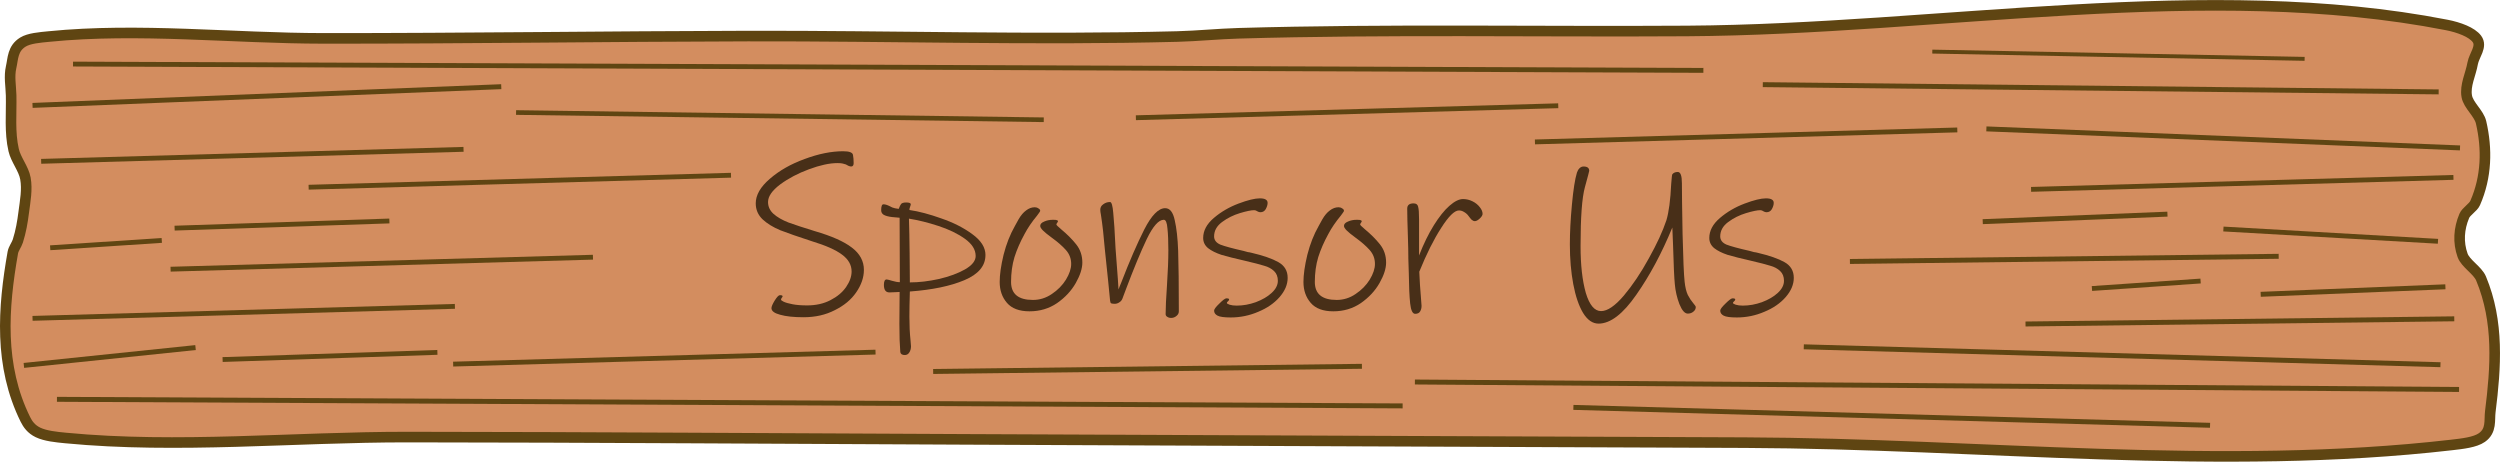 <?xml version="1.0" encoding="UTF-8" standalone="no"?>
<!-- Created with Inkscape (http://www.inkscape.org/) -->

<svg
   xmlns:dc="http://purl.org/dc/elements/1.1/"
   xmlns:cc="http://creativecommons.org/ns#"
   xmlns:rdf="http://www.w3.org/1999/02/22-rdf-syntax-ns#"
   xmlns:svg="http://www.w3.org/2000/svg"
   xmlns="http://www.w3.org/2000/svg"
   xmlns:sodipodi="http://sodipodi.sourceforge.net/DTD/sodipodi-0.dtd"
   xmlns:inkscape="http://www.inkscape.org/namespaces/inkscape"
   width="309.757mm"
   height="57.206mm"
   viewBox="0 0 309.757 57.206"
   version="1.1"
   id="svg6740"
   inkscape:version="0.92.4 (5da689c313, 2019-01-14)"
   sodipodi:docname="Sponsor us button.svg">
  <defs
     id="defs6734">
    <clipPath
       clipPathUnits="userSpaceOnUse"
       id="clipPath3692">
      <path
         inkscape:connector-curvature="0"
         id="path3694"
         d="m -143.755,142.605 c -1.49,0 -2.719,0.368 -3.688,1.104 -0.969,0.73 -1.453,1.668 -1.453,2.814 0,0.999 0.291,1.812 0.874,2.438 0.589,0.619 1.49,1.058 2.704,1.315 0.601,0.123 1.168,0.224 1.702,0.303 0.54,0.08 1.039,0.181 1.499,0.303 0.607,0.159 1.058,0.384 1.352,0.672 0.3,0.288 0.451,0.736 0.451,1.343 0,0.705 -0.316,1.269 -0.948,1.692 -0.625,0.423 -1.502,0.635 -2.63,0.635 -0.797,0 -1.649,-0.156 -2.557,-0.469 -0.907,-0.313 -1.707,-0.757 -2.4,-1.334 h -0.129 v 2.281 c 0.816,0.362 1.616,0.635 2.401,0.819 0.791,0.184 1.68,0.276 2.667,0.276 0.92,0 1.705,-0.111 2.355,-0.331 0.656,-0.221 1.229,-0.527 1.72,-0.92 0.448,-0.362 0.794,-0.803 1.039,-1.324 0.251,-0.521 0.377,-1.048 0.377,-1.582 0,-0.981 -0.257,-1.745 -0.773,-2.29 -0.515,-0.546 -1.282,-0.953 -2.3,-1.223 -0.503,-0.129 -1.116,-0.255 -1.839,-0.377 -0.724,-0.123 -1.282,-0.227 -1.674,-0.313 -0.742,-0.172 -1.26,-0.42 -1.554,-0.745 -0.294,-0.325 -0.441,-0.772 -0.441,-1.343 0,-0.638 0.294,-1.159 0.883,-1.564 0.595,-0.405 1.379,-0.607 2.354,-0.607 0.889,0 1.757,0.148 2.603,0.442 0.852,0.288 1.539,0.653 2.06,1.095 h 0.129 v -2.152 c -0.619,-0.27 -1.33,-0.497 -2.134,-0.681 -0.803,-0.184 -1.686,-0.276 -2.649,-0.276 z m 79.1,0.248 v 8.195 c 0,1.036 0.107,1.91 0.322,2.621 0.221,0.711 0.58,1.318 1.076,1.821 0.435,0.441 0.972,0.776 1.609,1.003 0.638,0.227 1.386,0.34 2.244,0.34 0.84,0 1.576,-0.107 2.208,-0.322 0.632,-0.215 1.184,-0.555 1.656,-1.021 0.497,-0.491 0.852,-1.103 1.067,-1.839 0.221,-0.742 0.331,-1.61 0.331,-2.603 v -8.195 h -1.821 v 8.333 c 0,0.668 -0.052,1.229 -0.157,1.683 -0.098,0.448 -0.267,0.846 -0.506,1.196 -0.276,0.405 -0.643,0.708 -1.103,0.911 -0.46,0.196 -1.018,0.294 -1.674,0.294 -0.65,0 -1.208,-0.101 -1.674,-0.303 -0.46,-0.202 -0.825,-0.503 -1.095,-0.901 -0.239,-0.35 -0.411,-0.739 -0.515,-1.168 -0.098,-0.429 -0.147,-1.015 -0.147,-1.756 v -8.287 z m -65.864,3.137 c -0.65,0 -1.263,0.132 -1.84,0.395 -0.57,0.258 -1.085,0.58 -1.545,0.966 v -1.076 h -1.729 v 14.063 h 1.729 v -4.304 c 0.448,0.245 0.886,0.426 1.315,0.543 0.435,0.117 0.92,0.175 1.454,0.175 0.613,0 1.193,-0.123 1.738,-0.368 0.552,-0.251 1.03,-0.604 1.435,-1.058 0.435,-0.478 0.773,-1.061 1.012,-1.748 0.239,-0.693 0.359,-1.456 0.359,-2.29 0,-1.662 -0.346,-2.959 -1.039,-3.891 -0.687,-0.938 -1.65,-1.407 -2.888,-1.407 z m 10.642,0 c -1.453,0 -2.609,0.487 -3.467,1.462 -0.852,0.969 -1.278,2.29 -1.278,3.964 0,1.674 0.426,2.995 1.278,3.964 0.858,0.969 2.014,1.453 3.467,1.453 1.441,0 2.59,-0.484 3.449,-1.453 0.858,-0.969 1.288,-2.29 1.288,-3.964 0,-1.674 -0.429,-2.995 -1.288,-3.964 -0.858,-0.975 -2.008,-1.462 -3.449,-1.462 z m 12.601,0 c -0.607,0 -1.199,0.125 -1.775,0.377 -0.576,0.251 -1.134,0.601 -1.674,1.049 v -1.141 h -1.73 v 10.274 h 1.73 v -7.671 c 0.472,-0.362 0.965,-0.659 1.481,-0.892 0.515,-0.233 1.009,-0.349 1.481,-0.349 0.46,0 0.834,0.064 1.122,0.193 0.288,0.123 0.509,0.313 0.662,0.571 0.147,0.233 0.248,0.558 0.303,0.975 0.055,0.411 0.083,0.852 0.083,1.324 v 5.85 h 1.729 v -6.668 c 0,-1.257 -0.291,-2.219 -0.874,-2.888 -0.583,-0.668 -1.428,-1.003 -2.538,-1.003 z m 20.584,0 c -1.453,0 -2.609,0.487 -3.467,1.462 -0.852,0.969 -1.278,2.29 -1.278,3.964 0,1.674 0.426,2.995 1.278,3.964 0.858,0.969 2.014,1.453 3.467,1.453 1.441,0 2.591,-0.484 3.449,-1.453 0.858,-0.969 1.287,-2.29 1.287,-3.964 0,-1.674 -0.429,-2.995 -1.287,-3.964 -0.858,-0.975 -2.008,-1.462 -3.449,-1.462 z m -10.338,0.037 c -0.656,0 -1.251,0.086 -1.784,0.257 -0.527,0.166 -0.963,0.392 -1.306,0.681 -0.356,0.294 -0.622,0.628 -0.8,1.003 -0.172,0.374 -0.258,0.773 -0.258,1.196 0,0.674 0.187,1.245 0.561,1.711 0.38,0.46 1.021,0.809 1.922,1.049 0.325,0.086 0.683,0.165 1.076,0.239 0.399,0.074 0.721,0.138 0.966,0.193 0.662,0.147 1.11,0.325 1.343,0.533 0.233,0.208 0.349,0.515 0.349,0.92 0,0.527 -0.215,0.914 -0.644,1.159 -0.429,0.245 -1.024,0.368 -1.784,0.368 -0.613,0 -1.253,-0.119 -1.922,-0.359 -0.668,-0.245 -1.276,-0.574 -1.822,-0.984 h -0.092 v 1.941 c 0.429,0.215 0.96,0.414 1.592,0.598 0.638,0.178 1.337,0.267 2.097,0.267 1.343,0 2.4,-0.3 3.173,-0.901 0.779,-0.601 1.168,-1.371 1.168,-2.309 h -5.29e-4 c 0,-0.748 -0.217,-1.349 -0.653,-1.802 -0.435,-0.448 -1.055,-0.764 -1.858,-0.948 -0.264,-0.061 -0.595,-0.128 -0.994,-0.202 -0.392,-0.074 -0.748,-0.147 -1.067,-0.221 -0.576,-0.135 -0.994,-0.31 -1.251,-0.525 -0.264,-0.215 -0.395,-0.533 -0.395,-0.957 0,-0.478 0.217,-0.837 0.653,-1.076 0.435,-0.245 0.969,-0.368 1.6,-0.368 0.607,0 1.227,0.113 1.858,0.34 0.632,0.221 1.168,0.494 1.609,0.819 h 0.092 v -1.848 c -0.417,-0.215 -0.941,-0.395 -1.573,-0.543 -0.625,-0.153 -1.245,-0.23 -1.858,-0.23 z m 49.741,0 c -0.656,0 -1.251,0.086 -1.784,0.257 -0.527,0.166 -0.962,0.392 -1.306,0.681 -0.356,0.294 -0.623,0.628 -0.8,1.003 -0.172,0.374 -0.257,0.773 -0.257,1.196 0,0.674 0.187,1.245 0.561,1.711 0.38,0.46 1.021,0.809 1.922,1.049 0.325,0.086 0.683,0.165 1.076,0.239 0.399,0.074 0.721,0.138 0.966,0.193 0.662,0.147 1.11,0.325 1.343,0.533 0.233,0.208 0.35,0.515 0.35,0.92 0,0.527 -0.215,0.914 -0.644,1.159 -0.429,0.245 -1.024,0.368 -1.784,0.368 -0.613,0 -1.254,-0.119 -1.922,-0.359 -0.668,-0.245 -1.275,-0.574 -1.821,-0.984 h -0.092 v 1.941 c 0.429,0.215 0.96,0.414 1.591,0.598 0.638,0.178 1.337,0.267 2.097,0.267 1.343,0 2.401,-0.3 3.173,-0.901 0.779,-0.601 1.168,-1.371 1.168,-2.309 0,-0.748 -0.218,-1.349 -0.653,-1.802 -0.435,-0.448 -1.055,-0.764 -1.858,-0.948 -0.264,-0.061 -0.595,-0.128 -0.993,-0.202 -0.392,-0.074 -0.748,-0.147 -1.067,-0.221 -0.576,-0.135 -0.993,-0.31 -1.251,-0.525 -0.264,-0.215 -0.396,-0.533 -0.396,-0.957 0,-0.478 0.218,-0.837 0.653,-1.076 0.435,-0.245 0.969,-0.368 1.6,-0.368 0.607,0 1.226,0.113 1.858,0.34 0.632,0.221 1.168,0.494 1.61,0.819 h 0.092 v -1.848 c -0.417,-0.215 -0.941,-0.395 -1.573,-0.543 -0.625,-0.153 -1.245,-0.23 -1.858,-0.23 z m -31.98,0.248 v 10.274 h 1.73 v -7.294 c 0.46,-0.374 0.938,-0.678 1.435,-0.911 0.497,-0.239 1.012,-0.359 1.545,-0.359 0.331,0 0.617,0.015 0.856,0.046 0.245,0.025 0.496,0.067 0.754,0.129 h 0.092 v -1.775 c -0.27,-0.043 -0.472,-0.07 -0.607,-0.083 -0.135,-0.018 -0.352,-0.028 -0.653,-0.028 -0.546,0 -1.082,0.117 -1.61,0.35 -0.521,0.227 -1.125,0.616 -1.812,1.168 v -1.518 z m -40.607,1.205 c 0.926,0 1.649,0.325 2.17,0.975 0.521,0.644 0.782,1.631 0.782,2.962 0,1.3 -0.263,2.281 -0.791,2.943 -0.521,0.656 -1.242,0.984 -2.162,0.984 -0.932,0 -1.659,-0.332 -2.18,-0.994 -0.521,-0.668 -0.782,-1.646 -0.782,-2.934 0,-1.331 0.257,-2.318 0.773,-2.962 0.521,-0.65 1.251,-0.975 2.189,-0.975 z m 33.185,0 c 0.926,0 1.65,0.325 2.171,0.975 0.521,0.644 0.781,1.631 0.781,2.962 0,1.3 -0.263,2.281 -0.791,2.943 -0.521,0.656 -1.242,0.984 -2.162,0.984 -0.932,0 -1.659,-0.332 -2.18,-0.994 -0.521,-0.668 -0.782,-1.646 -0.782,-2.934 0,-1.331 0.257,-2.318 0.773,-2.962 0.521,-0.65 1.251,-0.975 2.189,-0.975 z m -44.268,0.157 c 0.877,0 1.527,0.306 1.95,0.919 0.423,0.613 0.635,1.54 0.635,2.778 0,1.275 -0.27,2.238 -0.809,2.888 -0.54,0.65 -1.291,0.975 -2.254,0.975 -0.448,0 -0.849,-0.04 -1.205,-0.119 -0.35,-0.08 -0.77,-0.23 -1.26,-0.451 v -5.822 c 0.46,-0.349 0.942,-0.631 1.444,-0.846 0.503,-0.215 1.002,-0.322 1.499,-0.322 z"
         style="font-style:normal;font-variant:normal;font-weight:normal;font-stretch:normal;font-size:18.837px;line-height:1.25;font-family:'Avenir Light';-inkscape-font-specification:'Avenir Light, ';font-variant-ligatures:normal;font-variant-caps:normal;font-variant-numeric:normal;font-feature-settings:normal;text-align:start;letter-spacing:0px;word-spacing:0px;writing-mode:lr-tb;text-anchor:start;fill:#0000ff;fill-opacity:1;stroke:none;stroke-width:0.75;stroke-miterlimit:4;stroke-dasharray:none" />
    </clipPath>
    <clipPath
       clipPathUnits="userSpaceOnUse"
       id="clipPath3603">
      <path
         id="path3605"
         d="m 54.293,141.54 c -1.49,0 -2.719,0.368 -3.688,1.104 -0.969,0.73 -1.453,1.668 -1.453,2.814 0,0.999 0.291,1.812 0.874,2.438 0.589,0.619 1.49,1.058 2.704,1.315 0.601,0.123 1.168,0.224 1.702,0.303 0.54,0.08 1.039,0.181 1.499,0.303 0.607,0.159 1.058,0.384 1.352,0.672 0.3,0.288 0.451,0.736 0.451,1.343 0,0.705 -0.316,1.269 -0.948,1.692 -0.625,0.423 -1.502,0.635 -2.63,0.635 -0.797,0 -1.649,-0.156 -2.557,-0.469 -0.908,-0.313 -1.707,-0.757 -2.4,-1.334 h -0.129 v 2.281 c 0.816,0.362 1.616,0.635 2.401,0.819 0.791,0.184 1.68,0.276 2.667,0.276 0.92,0 1.705,-0.111 2.355,-0.331 0.656,-0.221 1.229,-0.527 1.72,-0.92 0.448,-0.362 0.794,-0.803 1.039,-1.324 0.251,-0.521 0.377,-1.048 0.377,-1.582 0,-0.981 -0.257,-1.745 -0.773,-2.29 -0.515,-0.546 -1.282,-0.953 -2.3,-1.223 -0.503,-0.129 -1.116,-0.255 -1.839,-0.377 -0.724,-0.123 -1.282,-0.227 -1.674,-0.313 -0.742,-0.172 -1.26,-0.42 -1.554,-0.745 -0.294,-0.325 -0.441,-0.772 -0.441,-1.343 0,-0.638 0.294,-1.159 0.883,-1.564 0.595,-0.405 1.379,-0.607 2.354,-0.607 0.889,0 1.757,0.148 2.603,0.442 0.852,0.288 1.539,0.653 2.06,1.095 h 0.129 v -2.152 c -0.619,-0.27 -1.33,-0.497 -2.134,-0.681 -0.803,-0.184 -1.686,-0.276 -2.649,-0.276 z m 79.1,0.248 v 8.195 c 0,1.036 0.107,1.91 0.322,2.621 0.221,0.711 0.58,1.318 1.076,1.821 0.435,0.441 0.972,0.776 1.609,1.003 0.638,0.227 1.386,0.34 2.244,0.34 0.84,0 1.576,-0.107 2.208,-0.322 0.632,-0.215 1.184,-0.555 1.656,-1.021 0.497,-0.491 0.852,-1.103 1.067,-1.839 0.221,-0.742 0.331,-1.61 0.331,-2.603 v -8.195 h -1.821 v 8.333 c 0,0.668 -0.052,1.229 -0.157,1.683 -0.098,0.448 -0.267,0.846 -0.506,1.196 -0.276,0.405 -0.643,0.708 -1.103,0.911 -0.46,0.196 -1.018,0.294 -1.674,0.294 -0.65,0 -1.208,-0.101 -1.674,-0.303 -0.46,-0.202 -0.825,-0.503 -1.095,-0.901 -0.239,-0.35 -0.411,-0.739 -0.515,-1.168 -0.098,-0.429 -0.147,-1.015 -0.147,-1.756 v -8.287 z M 67.529,144.925 c -0.65,0 -1.263,0.132 -1.84,0.395 -0.57,0.258 -1.085,0.58 -1.545,0.966 v -1.076 h -1.729 v 14.063 h 1.729 v -4.304 c 0.448,0.245 0.886,0.426 1.315,0.543 0.435,0.117 0.92,0.175 1.454,0.175 0.613,0 1.193,-0.123 1.738,-0.368 0.552,-0.251 1.03,-0.604 1.435,-1.058 0.435,-0.478 0.773,-1.061 1.012,-1.748 0.239,-0.693 0.359,-1.456 0.359,-2.29 0,-1.662 -0.346,-2.959 -1.039,-3.891 -0.687,-0.938 -1.65,-1.407 -2.888,-1.407 z m 10.642,0 c -1.453,0 -2.609,0.487 -3.467,1.462 -0.852,0.969 -1.278,2.29 -1.278,3.964 0,1.674 0.426,2.995 1.278,3.964 0.858,0.969 2.014,1.453 3.467,1.453 1.441,0 2.59,-0.484 3.449,-1.453 0.858,-0.969 1.288,-2.29 1.288,-3.964 0,-1.674 -0.429,-2.995 -1.288,-3.964 -0.858,-0.975 -2.008,-1.462 -3.449,-1.462 z m 12.601,0 c -0.607,0 -1.199,0.125 -1.775,0.377 -0.576,0.251 -1.134,0.601 -1.674,1.049 v -1.141 h -1.73 v 10.274 h 1.73 v -7.671 c 0.472,-0.362 0.965,-0.659 1.481,-0.892 0.515,-0.233 1.009,-0.349 1.481,-0.349 0.46,0 0.834,0.064 1.122,0.193 0.288,0.123 0.509,0.313 0.662,0.571 0.147,0.233 0.248,0.558 0.303,0.975 0.055,0.411 0.083,0.852 0.083,1.324 v 5.85 h 1.729 v -6.668 c 0,-1.257 -0.291,-2.219 -0.874,-2.888 -0.583,-0.668 -1.428,-1.003 -2.538,-1.003 z m 20.584,0 c -1.453,0 -2.609,0.487 -3.467,1.462 -0.852,0.969 -1.278,2.29 -1.278,3.964 0,1.674 0.426,2.995 1.278,3.964 0.858,0.969 2.014,1.453 3.467,1.453 1.441,0 2.591,-0.484 3.449,-1.453 0.858,-0.969 1.287,-2.29 1.287,-3.964 0,-1.674 -0.429,-2.995 -1.287,-3.964 -0.858,-0.975 -2.008,-1.462 -3.449,-1.462 z m -10.338,0.037 c -0.656,0 -1.251,0.086 -1.784,0.257 -0.527,0.166 -0.963,0.392 -1.306,0.681 -0.356,0.294 -0.622,0.628 -0.8,1.003 -0.172,0.374 -0.258,0.773 -0.258,1.196 0,0.674 0.187,1.245 0.561,1.711 0.38,0.46 1.021,0.809 1.922,1.049 0.325,0.086 0.683,0.165 1.076,0.239 0.399,0.074 0.721,0.138 0.966,0.193 0.662,0.147 1.11,0.325 1.343,0.533 0.233,0.208 0.349,0.515 0.349,0.92 0,0.527 -0.215,0.914 -0.644,1.159 -0.429,0.245 -1.024,0.368 -1.784,0.368 -0.613,0 -1.253,-0.119 -1.922,-0.359 -0.668,-0.245 -1.276,-0.574 -1.822,-0.984 h -0.092 v 1.941 c 0.429,0.215 0.96,0.414 1.592,0.598 0.638,0.178 1.337,0.267 2.097,0.267 1.343,0 2.4,-0.3 3.173,-0.901 0.779,-0.601 1.168,-1.371 1.168,-2.309 h -5.3e-4 c 0,-0.748 -0.217,-1.349 -0.653,-1.802 -0.435,-0.448 -1.055,-0.764 -1.858,-0.948 -0.264,-0.061 -0.595,-0.128 -0.994,-0.202 -0.392,-0.074 -0.748,-0.147 -1.067,-0.221 -0.576,-0.135 -0.994,-0.31 -1.251,-0.525 -0.264,-0.215 -0.395,-0.533 -0.395,-0.957 0,-0.478 0.217,-0.837 0.653,-1.076 0.435,-0.245 0.969,-0.368 1.6,-0.368 0.607,0 1.227,0.113 1.858,0.34 0.632,0.221 1.168,0.494 1.609,0.819 h 0.092 v -1.848 c -0.417,-0.215 -0.941,-0.395 -1.573,-0.543 -0.625,-0.153 -1.245,-0.23 -1.858,-0.23 z m 49.741,0 c -0.656,0 -1.251,0.086 -1.784,0.257 -0.527,0.166 -0.962,0.392 -1.306,0.681 -0.356,0.294 -0.623,0.628 -0.8,1.003 -0.172,0.374 -0.257,0.773 -0.257,1.196 0,0.674 0.187,1.245 0.561,1.711 0.38,0.46 1.021,0.809 1.922,1.049 0.325,0.086 0.683,0.165 1.076,0.239 0.399,0.074 0.721,0.138 0.966,0.193 0.662,0.147 1.11,0.325 1.343,0.533 0.233,0.208 0.35,0.515 0.35,0.92 0,0.527 -0.215,0.914 -0.644,1.159 -0.429,0.245 -1.024,0.368 -1.784,0.368 -0.613,0 -1.254,-0.119 -1.922,-0.359 -0.668,-0.245 -1.275,-0.574 -1.821,-0.984 h -0.092 v 1.941 c 0.429,0.215 0.96,0.414 1.591,0.598 0.638,0.178 1.337,0.267 2.097,0.267 1.343,0 2.401,-0.3 3.173,-0.901 0.779,-0.601 1.168,-1.371 1.168,-2.309 0,-0.748 -0.218,-1.349 -0.653,-1.802 -0.435,-0.448 -1.055,-0.764 -1.858,-0.948 -0.264,-0.061 -0.595,-0.128 -0.993,-0.202 -0.392,-0.074 -0.748,-0.147 -1.067,-0.221 -0.576,-0.135 -0.993,-0.31 -1.251,-0.525 -0.264,-0.215 -0.396,-0.533 -0.396,-0.957 0,-0.478 0.218,-0.837 0.653,-1.076 0.435,-0.245 0.969,-0.368 1.6,-0.368 0.607,0 1.226,0.113 1.858,0.34 0.632,0.221 1.168,0.494 1.61,0.819 h 0.092 v -1.848 c -0.417,-0.215 -0.941,-0.395 -1.573,-0.543 -0.625,-0.153 -1.245,-0.23 -1.858,-0.23 z m -31.98,0.248 v 10.274 h 1.73 v -7.294 c 0.46,-0.374 0.938,-0.678 1.435,-0.911 0.497,-0.239 1.012,-0.359 1.545,-0.359 0.331,0 0.617,0.015 0.856,0.046 0.245,0.025 0.496,0.067 0.754,0.129 h 0.092 v -1.775 c -0.27,-0.043 -0.472,-0.07 -0.607,-0.083 -0.135,-0.018 -0.352,-0.028 -0.653,-0.028 -0.546,0 -1.082,0.117 -1.61,0.35 -0.521,0.227 -1.125,0.616 -1.812,1.168 v -1.518 z m -40.607,1.205 c 0.926,0 1.649,0.325 2.17,0.975 0.521,0.644 0.782,1.631 0.782,2.962 0,1.3 -0.263,2.281 -0.791,2.943 -0.521,0.656 -1.242,0.984 -2.162,0.984 -0.932,0 -1.659,-0.332 -2.18,-0.994 -0.521,-0.668 -0.782,-1.646 -0.782,-2.934 0,-1.331 0.257,-2.318 0.773,-2.962 0.521,-0.65 1.251,-0.975 2.189,-0.975 z m 33.185,0 c 0.926,0 1.65,0.325 2.171,0.975 0.521,0.644 0.781,1.631 0.781,2.962 0,1.3 -0.263,2.281 -0.791,2.943 -0.521,0.656 -1.242,0.984 -2.162,0.984 -0.932,0 -1.659,-0.332 -2.18,-0.994 -0.521,-0.668 -0.782,-1.646 -0.782,-2.934 0,-1.331 0.257,-2.318 0.773,-2.962 0.521,-0.65 1.251,-0.975 2.189,-0.975 z m -44.268,0.157 c 0.877,0 1.527,0.306 1.95,0.919 0.423,0.613 0.635,1.54 0.635,2.778 0,1.275 -0.27,2.238 -0.809,2.888 -0.54,0.65 -1.291,0.975 -2.254,0.975 -0.448,0 -0.849,-0.04 -1.205,-0.119 -0.35,-0.08 -0.77,-0.23 -1.26,-0.451 v -5.822 c 0.46,-0.35 0.942,-0.631 1.444,-0.846 0.503,-0.215 1.002,-0.322 1.499,-0.322 z"
         style="font-style:normal;font-variant:normal;font-weight:normal;font-stretch:normal;font-size:18.837px;line-height:1.25;font-family:'Avenir Light';-inkscape-font-specification:'Avenir Light, ';font-variant-ligatures:normal;font-variant-caps:normal;font-variant-numeric:normal;font-feature-settings:normal;text-align:start;letter-spacing:0px;word-spacing:0px;writing-mode:lr-tb;text-anchor:start;fill:#0000ff;fill-opacity:1;stroke:none;stroke-width:0.75;stroke-miterlimit:4;stroke-dasharray:none"
         inkscape:connector-curvature="0" />
    </clipPath>
    <clipPath
       clipPathUnits="userSpaceOnUse"
       id="clipPath11844">
      <path
         id="path11842"
         d="m 54.293,141.54 c -1.49,0 -2.719,0.368 -3.688,1.104 -0.969,0.73 -1.453,1.668 -1.453,2.814 0,0.999 0.291,1.812 0.874,2.438 0.589,0.619 1.49,1.058 2.704,1.315 0.601,0.123 1.168,0.224 1.702,0.303 0.54,0.08 1.039,0.181 1.499,0.303 0.607,0.159 1.058,0.384 1.352,0.672 0.3,0.288 0.451,0.736 0.451,1.343 0,0.705 -0.316,1.269 -0.948,1.692 -0.625,0.423 -1.502,0.635 -2.63,0.635 -0.797,0 -1.649,-0.156 -2.557,-0.469 -0.908,-0.313 -1.707,-0.757 -2.4,-1.334 h -0.129 v 2.281 c 0.816,0.362 1.616,0.635 2.401,0.819 0.791,0.184 1.68,0.276 2.667,0.276 0.92,0 1.705,-0.111 2.355,-0.331 0.656,-0.221 1.229,-0.527 1.72,-0.92 0.448,-0.362 0.794,-0.803 1.039,-1.324 0.251,-0.521 0.377,-1.048 0.377,-1.582 0,-0.981 -0.257,-1.745 -0.773,-2.29 -0.515,-0.546 -1.282,-0.953 -2.3,-1.223 -0.503,-0.129 -1.116,-0.255 -1.839,-0.377 -0.724,-0.123 -1.282,-0.227 -1.674,-0.313 -0.742,-0.172 -1.26,-0.42 -1.554,-0.745 -0.294,-0.325 -0.441,-0.772 -0.441,-1.343 0,-0.638 0.294,-1.159 0.883,-1.564 0.595,-0.405 1.379,-0.607 2.354,-0.607 0.889,0 1.757,0.148 2.603,0.442 0.852,0.288 1.539,0.653 2.06,1.095 h 0.129 v -2.152 c -0.619,-0.27 -1.33,-0.497 -2.134,-0.681 -0.803,-0.184 -1.686,-0.276 -2.649,-0.276 z m 79.1,0.248 v 8.195 c 0,1.036 0.107,1.91 0.322,2.621 0.221,0.711 0.58,1.318 1.076,1.821 0.435,0.441 0.972,0.776 1.609,1.003 0.638,0.227 1.386,0.34 2.244,0.34 0.84,0 1.576,-0.107 2.208,-0.322 0.632,-0.215 1.184,-0.555 1.656,-1.021 0.497,-0.491 0.852,-1.103 1.067,-1.839 0.221,-0.742 0.331,-1.61 0.331,-2.603 v -8.195 h -1.821 v 8.333 c 0,0.668 -0.052,1.229 -0.157,1.683 -0.098,0.448 -0.267,0.846 -0.506,1.196 -0.276,0.405 -0.643,0.708 -1.103,0.911 -0.46,0.196 -1.018,0.294 -1.674,0.294 -0.65,0 -1.208,-0.101 -1.674,-0.303 -0.46,-0.202 -0.825,-0.503 -1.095,-0.901 -0.239,-0.35 -0.411,-0.739 -0.515,-1.168 -0.098,-0.429 -0.147,-1.015 -0.147,-1.756 v -8.287 z M 67.529,144.925 c -0.65,0 -1.263,0.132 -1.84,0.395 -0.57,0.258 -1.085,0.58 -1.545,0.966 v -1.076 h -1.729 v 14.063 h 1.729 v -4.304 c 0.448,0.245 0.886,0.426 1.315,0.543 0.435,0.117 0.92,0.175 1.454,0.175 0.613,0 1.193,-0.123 1.738,-0.368 0.552,-0.251 1.03,-0.604 1.435,-1.058 0.435,-0.478 0.773,-1.061 1.012,-1.748 0.239,-0.693 0.359,-1.456 0.359,-2.29 0,-1.662 -0.346,-2.959 -1.039,-3.891 -0.687,-0.938 -1.65,-1.407 -2.888,-1.407 z m 10.642,0 c -1.453,0 -2.609,0.487 -3.467,1.462 -0.852,0.969 -1.278,2.29 -1.278,3.964 0,1.674 0.426,2.995 1.278,3.964 0.858,0.969 2.014,1.453 3.467,1.453 1.441,0 2.59,-0.484 3.449,-1.453 0.858,-0.969 1.288,-2.29 1.288,-3.964 0,-1.674 -0.429,-2.995 -1.288,-3.964 -0.858,-0.975 -2.008,-1.462 -3.449,-1.462 z m 12.601,0 c -0.607,0 -1.199,0.125 -1.775,0.377 -0.576,0.251 -1.134,0.601 -1.674,1.049 v -1.141 h -1.73 v 10.274 h 1.73 v -7.671 c 0.472,-0.362 0.965,-0.659 1.481,-0.892 0.515,-0.233 1.009,-0.349 1.481,-0.349 0.46,0 0.834,0.064 1.122,0.193 0.288,0.123 0.509,0.313 0.662,0.571 0.147,0.233 0.248,0.558 0.303,0.975 0.055,0.411 0.083,0.852 0.083,1.324 v 5.85 h 1.729 v -6.668 c 0,-1.257 -0.291,-2.219 -0.874,-2.888 -0.583,-0.668 -1.428,-1.003 -2.538,-1.003 z m 20.584,0 c -1.453,0 -2.609,0.487 -3.467,1.462 -0.852,0.969 -1.278,2.29 -1.278,3.964 0,1.674 0.426,2.995 1.278,3.964 0.858,0.969 2.014,1.453 3.467,1.453 1.441,0 2.591,-0.484 3.449,-1.453 0.858,-0.969 1.287,-2.29 1.287,-3.964 0,-1.674 -0.429,-2.995 -1.287,-3.964 -0.858,-0.975 -2.008,-1.462 -3.449,-1.462 z m -10.338,0.037 c -0.656,0 -1.251,0.086 -1.784,0.257 -0.527,0.166 -0.963,0.392 -1.306,0.681 -0.356,0.294 -0.622,0.628 -0.8,1.003 -0.172,0.374 -0.258,0.773 -0.258,1.196 0,0.674 0.187,1.245 0.561,1.711 0.38,0.46 1.021,0.809 1.922,1.049 0.325,0.086 0.683,0.165 1.076,0.239 0.399,0.074 0.721,0.138 0.966,0.193 0.662,0.147 1.11,0.325 1.343,0.533 0.233,0.208 0.349,0.515 0.349,0.92 0,0.527 -0.215,0.914 -0.644,1.159 -0.429,0.245 -1.024,0.368 -1.784,0.368 -0.613,0 -1.253,-0.119 -1.922,-0.359 -0.668,-0.245 -1.276,-0.574 -1.822,-0.984 h -0.092 v 1.941 c 0.429,0.215 0.96,0.414 1.592,0.598 0.638,0.178 1.337,0.267 2.097,0.267 1.343,0 2.4,-0.3 3.173,-0.901 0.779,-0.601 1.168,-1.371 1.168,-2.309 h -5.3e-4 c 0,-0.748 -0.217,-1.349 -0.653,-1.802 -0.435,-0.448 -1.055,-0.764 -1.858,-0.948 -0.264,-0.061 -0.595,-0.128 -0.994,-0.202 -0.392,-0.074 -0.748,-0.147 -1.067,-0.221 -0.576,-0.135 -0.994,-0.31 -1.251,-0.525 -0.264,-0.215 -0.395,-0.533 -0.395,-0.957 0,-0.478 0.217,-0.837 0.653,-1.076 0.435,-0.245 0.969,-0.368 1.6,-0.368 0.607,0 1.227,0.113 1.858,0.34 0.632,0.221 1.168,0.494 1.609,0.819 h 0.092 v -1.848 c -0.417,-0.215 -0.941,-0.395 -1.573,-0.543 -0.625,-0.153 -1.245,-0.23 -1.858,-0.23 z m 49.741,0 c -0.656,0 -1.251,0.086 -1.784,0.257 -0.527,0.166 -0.962,0.392 -1.306,0.681 -0.356,0.294 -0.623,0.628 -0.8,1.003 -0.172,0.374 -0.257,0.773 -0.257,1.196 0,0.674 0.187,1.245 0.561,1.711 0.38,0.46 1.021,0.809 1.922,1.049 0.325,0.086 0.683,0.165 1.076,0.239 0.399,0.074 0.721,0.138 0.966,0.193 0.662,0.147 1.11,0.325 1.343,0.533 0.233,0.208 0.35,0.515 0.35,0.92 0,0.527 -0.215,0.914 -0.644,1.159 -0.429,0.245 -1.024,0.368 -1.784,0.368 -0.613,0 -1.254,-0.119 -1.922,-0.359 -0.668,-0.245 -1.275,-0.574 -1.821,-0.984 h -0.092 v 1.941 c 0.429,0.215 0.96,0.414 1.591,0.598 0.638,0.178 1.337,0.267 2.097,0.267 1.343,0 2.401,-0.3 3.173,-0.901 0.779,-0.601 1.168,-1.371 1.168,-2.309 0,-0.748 -0.218,-1.349 -0.653,-1.802 -0.435,-0.448 -1.055,-0.764 -1.858,-0.948 -0.264,-0.061 -0.595,-0.128 -0.993,-0.202 -0.392,-0.074 -0.748,-0.147 -1.067,-0.221 -0.576,-0.135 -0.993,-0.31 -1.251,-0.525 -0.264,-0.215 -0.396,-0.533 -0.396,-0.957 0,-0.478 0.218,-0.837 0.653,-1.076 0.435,-0.245 0.969,-0.368 1.6,-0.368 0.607,0 1.226,0.113 1.858,0.34 0.632,0.221 1.168,0.494 1.61,0.819 h 0.092 v -1.848 c -0.417,-0.215 -0.941,-0.395 -1.573,-0.543 -0.625,-0.153 -1.245,-0.23 -1.858,-0.23 z m -31.98,0.248 v 10.274 h 1.73 v -7.294 c 0.46,-0.374 0.938,-0.678 1.435,-0.911 0.497,-0.239 1.012,-0.359 1.545,-0.359 0.331,0 0.617,0.015 0.856,0.046 0.245,0.025 0.496,0.067 0.754,0.129 h 0.092 v -1.775 c -0.27,-0.043 -0.472,-0.07 -0.607,-0.083 -0.135,-0.018 -0.352,-0.028 -0.653,-0.028 -0.546,0 -1.082,0.117 -1.61,0.35 -0.521,0.227 -1.125,0.616 -1.812,1.168 v -1.518 z m -40.607,1.205 c 0.926,0 1.649,0.325 2.17,0.975 0.521,0.644 0.782,1.631 0.782,2.962 0,1.3 -0.263,2.281 -0.791,2.943 -0.521,0.656 -1.242,0.984 -2.162,0.984 -0.932,0 -1.659,-0.332 -2.18,-0.994 -0.521,-0.668 -0.782,-1.646 -0.782,-2.934 0,-1.331 0.257,-2.318 0.773,-2.962 0.521,-0.65 1.251,-0.975 2.189,-0.975 z m 33.185,0 c 0.926,0 1.65,0.325 2.171,0.975 0.521,0.644 0.781,1.631 0.781,2.962 0,1.3 -0.263,2.281 -0.791,2.943 -0.521,0.656 -1.242,0.984 -2.162,0.984 -0.932,0 -1.659,-0.332 -2.18,-0.994 -0.521,-0.668 -0.782,-1.646 -0.782,-2.934 0,-1.331 0.257,-2.318 0.773,-2.962 0.521,-0.65 1.251,-0.975 2.189,-0.975 z m -44.268,0.157 c 0.877,0 1.527,0.306 1.95,0.919 0.423,0.613 0.635,1.54 0.635,2.778 0,1.275 -0.27,2.238 -0.809,2.888 -0.54,0.65 -1.291,0.975 -2.254,0.975 -0.448,0 -0.849,-0.04 -1.205,-0.119 -0.35,-0.08 -0.77,-0.23 -1.26,-0.451 v -5.822 c 0.46,-0.35 0.942,-0.631 1.444,-0.846 0.503,-0.215 1.002,-0.322 1.499,-0.322 z"
         style="font-style:normal;font-variant:normal;font-weight:normal;font-stretch:normal;font-size:18.837px;line-height:1.25;font-family:'Avenir Light';-inkscape-font-specification:'Avenir Light, ';font-variant-ligatures:normal;font-variant-caps:normal;font-variant-numeric:normal;font-feature-settings:normal;text-align:start;letter-spacing:0px;word-spacing:0px;writing-mode:lr-tb;text-anchor:start;fill:#0000ff;fill-opacity:1;stroke:none;stroke-width:0.75;stroke-miterlimit:4;stroke-dasharray:none"
         inkscape:connector-curvature="0" />
    </clipPath>
    <clipPath
       clipPathUnits="userSpaceOnUse"
       id="clipPath3696">
      <path
         inkscape:connector-curvature="0"
         id="path3698"
         d="m -101.029,83.143 v 1.786 h 1.943 V 83.143 Z m -74.317,0.091 v 13.643 h 1.814 v -5.085 h 1.814 c 0.977,0 1.787,-0.116 2.428,-0.348 0.641,-0.238 1.197,-0.593 1.668,-1.063 0.379,-0.379 0.672,-0.825 0.88,-1.338 0.214,-0.519 0.32,-1.081 0.32,-1.686 0,-0.794 -0.143,-1.451 -0.43,-1.97 -0.281,-0.519 -0.681,-0.953 -1.2,-1.301 -0.44,-0.293 -0.943,-0.507 -1.512,-0.641 -0.568,-0.14 -1.261,-0.211 -2.08,-0.211 z m 39.069,0 v 13.643 h 1.814 V 91.453 h 2.556 l 4.563,5.424 h 2.355 l -5.131,-5.965 c 0.867,-0.336 1.548,-0.834 2.043,-1.493 0.495,-0.666 0.743,-1.49 0.743,-2.474 0,-0.727 -0.141,-1.325 -0.422,-1.796 -0.275,-0.476 -0.66,-0.871 -1.154,-1.182 -0.44,-0.275 -0.934,-0.464 -1.484,-0.568 -0.55,-0.11 -1.237,-0.165 -2.062,-0.165 z m 77.873,0 0.256,9.886 h 1.558 l 0.238,-9.886 z m -27.543,0.467 v 2.941 h -1.164 v 1.447 h 1.164 v 5.443 c 0,1.24 0.272,2.141 0.815,2.703 0.544,0.562 1.338,0.843 2.382,0.843 0.299,0 0.638,-0.028 1.017,-0.083 0.385,-0.055 0.739,-0.125 1.063,-0.21 v -1.549 h -0.091 c -0.134,0.055 -0.354,0.125 -0.66,0.211 -0.305,0.079 -0.599,0.119 -0.88,0.119 -0.483,0 -0.843,-0.055 -1.081,-0.165 -0.232,-0.116 -0.415,-0.296 -0.55,-0.541 -0.147,-0.263 -0.232,-0.544 -0.257,-0.843 -0.025,-0.305 -0.037,-0.727 -0.037,-1.265 v -4.664 h 3.555 v -1.447 h -3.555 v -2.941 z m -87.585,1.09 h 1.796 c 0.574,0 1.047,0.043 1.42,0.128 0.379,0.079 0.714,0.214 1.008,0.404 0.336,0.22 0.586,0.504 0.751,0.852 0.165,0.348 0.248,0.757 0.248,1.227 0,0.403 -0.061,0.767 -0.183,1.09 -0.116,0.324 -0.318,0.632 -0.605,0.926 -0.287,0.287 -0.66,0.498 -1.118,0.633 -0.458,0.128 -1.054,0.192 -1.787,0.192 h -1.53 z m 39.069,0 h 2.135 c 0.489,0 0.913,0.037 1.274,0.11 0.36,0.067 0.672,0.189 0.934,0.366 0.318,0.208 0.544,0.465 0.679,0.77 0.14,0.299 0.21,0.644 0.21,1.035 0,0.513 -0.067,0.938 -0.202,1.274 -0.128,0.33 -0.33,0.623 -0.605,0.88 -0.299,0.275 -0.663,0.464 -1.09,0.568 -0.428,0.098 -0.929,0.147 -1.503,0.147 h -1.832 z m -17.418,1.567 c -1.49,0 -2.694,0.492 -3.61,1.475 -0.91,0.983 -1.365,2.312 -1.365,3.986 0,1.692 0.476,2.999 1.429,3.921 0.953,0.916 2.278,1.375 3.977,1.375 0.666,0 1.301,-0.083 1.906,-0.248 0.605,-0.165 1.197,-0.37 1.778,-0.614 v -1.878 h -0.091 c -0.299,0.269 -0.803,0.544 -1.512,0.825 -0.702,0.275 -1.402,0.412 -2.098,0.412 -0.525,0 -1.008,-0.073 -1.448,-0.22 -0.434,-0.147 -0.809,-0.367 -1.127,-0.66 -0.33,-0.299 -0.589,-0.681 -0.779,-1.145 -0.189,-0.47 -0.284,-1.02 -0.284,-1.65 h 7.541 v -0.934 c 0,-1.484 -0.376,-2.63 -1.127,-3.436 -0.745,-0.806 -1.808,-1.21 -3.188,-1.21 z m 32.326,0 c -1.49,0 -2.694,0.492 -3.61,1.475 -0.91,0.983 -1.365,2.312 -1.365,3.986 0,1.692 0.476,2.999 1.429,3.921 0.953,0.916 2.278,1.375 3.977,1.375 0.666,0 1.301,-0.083 1.906,-0.248 0.605,-0.165 1.197,-0.37 1.778,-0.614 v -1.878 h -0.091 c -0.299,0.269 -0.803,0.544 -1.512,0.825 -0.702,0.275 -1.402,0.412 -2.098,0.412 -0.525,0 -1.008,-0.073 -1.448,-0.22 -0.434,-0.147 -0.809,-0.367 -1.127,-0.66 -0.33,-0.299 -0.589,-0.681 -0.779,-1.145 -0.189,-0.47 -0.284,-1.02 -0.284,-1.65 h 7.541 v -0.934 c 0,-1.484 -0.376,-2.63 -1.127,-3.436 -0.745,-0.806 -1.808,-1.21 -3.188,-1.21 z m 10.748,0 c -0.562,0 -1.127,0.122 -1.695,0.366 -0.568,0.238 -1.051,0.575 -1.448,1.008 -0.428,0.464 -0.767,1.017 -1.017,1.658 -0.244,0.635 -0.366,1.393 -0.366,2.272 0,1.607 0.358,2.853 1.072,3.738 0.721,0.88 1.692,1.32 2.914,1.32 0.733,0 1.335,-0.101 1.805,-0.303 0.476,-0.208 0.974,-0.519 1.493,-0.934 v 0.934 c 0,0.415 -0.046,0.791 -0.137,1.127 -0.092,0.336 -0.245,0.623 -0.458,0.861 -0.214,0.25 -0.513,0.446 -0.898,0.587 -0.385,0.14 -0.87,0.211 -1.457,0.211 -0.611,0 -1.222,-0.083 -1.832,-0.248 -0.611,-0.159 -1.057,-0.293 -1.338,-0.403 h -0.091 v 1.759 c 0.501,0.14 1.008,0.248 1.521,0.321 0.519,0.079 1.051,0.119 1.594,0.119 1.637,0 2.85,-0.406 3.638,-1.219 0.788,-0.812 1.182,-2.086 1.182,-3.821 v -9.071 h -1.612 l -0.11,0.44 c -0.446,-0.244 -0.871,-0.424 -1.274,-0.541 -0.397,-0.122 -0.892,-0.183 -1.484,-0.183 z m 34.479,0 c -1.49,0 -2.694,0.492 -3.61,1.475 -0.91,0.983 -1.365,2.312 -1.365,3.986 0,1.692 0.476,2.999 1.429,3.921 0.953,0.916 2.278,1.375 3.977,1.375 0.666,0 1.301,-0.083 1.906,-0.248 0.605,-0.165 1.197,-0.37 1.778,-0.614 v -1.878 h -0.092 c -0.299,0.269 -0.803,0.544 -1.512,0.825 -0.702,0.275 -1.402,0.412 -2.098,0.412 -0.525,0 -1.008,-0.073 -1.448,-0.22 -0.434,-0.147 -0.809,-0.367 -1.127,-0.66 -0.33,-0.299 -0.589,-0.681 -0.779,-1.145 -0.189,-0.47 -0.284,-1.02 -0.284,-1.65 h 7.541 v -0.934 c 0,-1.484 -0.376,-2.63 -1.127,-3.436 -0.745,-0.806 -1.808,-1.21 -3.188,-1.21 z m -17.95,0.037 c -0.654,0 -1.246,0.086 -1.778,0.257 -0.525,0.165 -0.959,0.391 -1.301,0.678 -0.354,0.293 -0.62,0.626 -0.797,0.998 -0.171,0.373 -0.256,0.77 -0.256,1.191 0,0.672 0.186,1.24 0.559,1.704 0.379,0.458 1.017,0.806 1.915,1.044 0.324,0.086 0.681,0.165 1.072,0.238 0.397,0.073 0.718,0.138 0.962,0.193 0.66,0.147 1.106,0.324 1.338,0.531 0.232,0.208 0.348,0.513 0.348,0.916 0,0.525 -0.214,0.91 -0.642,1.154 -0.428,0.244 -1.02,0.367 -1.777,0.367 -0.611,0 -1.249,-0.119 -1.915,-0.358 -0.666,-0.244 -1.271,-0.571 -1.814,-0.98 h -0.091 v 1.933 c 0.428,0.214 0.956,0.413 1.585,0.596 0.635,0.177 1.332,0.266 2.089,0.266 1.338,0 2.391,-0.3 3.161,-0.898 0.776,-0.599 1.164,-1.365 1.164,-2.3 0,-0.745 -0.217,-1.344 -0.651,-1.796 -0.434,-0.446 -1.051,-0.76 -1.851,-0.944 -0.263,-0.061 -0.592,-0.128 -0.989,-0.202 -0.391,-0.073 -0.745,-0.146 -1.063,-0.22 -0.574,-0.134 -0.99,-0.309 -1.246,-0.522 -0.263,-0.214 -0.394,-0.531 -0.394,-0.953 0,-0.476 0.217,-0.834 0.651,-1.072 0.434,-0.244 0.965,-0.366 1.594,-0.366 0.605,0 1.222,0.113 1.851,0.339 0.629,0.22 1.163,0.492 1.603,0.815 h 0.092 V 87.165 c -0.415,-0.214 -0.938,-0.394 -1.567,-0.541 -0.623,-0.153 -1.24,-0.229 -1.851,-0.229 z m -71.88,0.248 v 10.235 h 1.722 v -7.266 c 0.458,-0.373 0.935,-0.675 1.429,-0.907 0.495,-0.238 1.008,-0.357 1.539,-0.357 0.33,0 0.614,0.015 0.852,0.045 0.244,0.024 0.495,0.068 0.751,0.129 h 0.091 V 86.753 c -0.269,-0.043 -0.47,-0.07 -0.605,-0.083 -0.134,-0.018 -0.351,-0.027 -0.651,-0.027 -0.544,0 -1.078,0.116 -1.604,0.348 -0.519,0.226 -1.121,0.613 -1.805,1.163 V 86.643 Z m 63.24,0 v 10.235 h 1.723 V 86.643 Z m 33.517,0 v 10.235 h 1.722 v -7.266 c 0.458,-0.373 0.935,-0.675 1.429,-0.907 0.495,-0.238 1.008,-0.357 1.539,-0.357 0.33,0 0.614,0.015 0.852,0.045 0.244,0.024 0.495,0.068 0.751,0.129 h 0.091 V 86.753 c -0.269,-0.043 -0.47,-0.07 -0.605,-0.083 -0.134,-0.018 -0.351,-0.027 -0.651,-0.027 -0.544,0 -1.078,0.116 -1.604,0.348 -0.519,0.226 -1.121,0.613 -1.805,1.163 V 86.643 Z m -84.571,1.136 c 0.916,0 1.597,0.248 2.043,0.743 0.452,0.495 0.681,1.194 0.687,2.098 h -5.864 c 0.073,-0.806 0.382,-1.482 0.926,-2.025 0.55,-0.544 1.286,-0.815 2.208,-0.815 z m 32.326,0 c 0.916,0 1.597,0.248 2.043,0.743 0.452,0.495 0.681,1.194 0.687,2.098 h -5.864 c 0.073,-0.806 0.382,-1.482 0.926,-2.025 0.55,-0.544 1.286,-0.815 2.208,-0.815 z m 45.226,0 c 0.916,0 1.597,0.248 2.043,0.743 0.452,0.495 0.681,1.194 0.687,2.098 h -5.864 c 0.073,-0.806 0.382,-1.482 0.926,-2.025 0.55,-0.544 1.286,-0.815 2.208,-0.815 z m -34.085,0.129 c 0.391,0 0.782,0.046 1.173,0.137 0.397,0.086 0.824,0.232 1.283,0.44 v 5.58 c -0.421,0.324 -0.886,0.583 -1.393,0.779 -0.501,0.189 -1.002,0.284 -1.503,0.284 -0.935,0 -1.603,-0.296 -2.007,-0.888 -0.403,-0.593 -0.605,-1.463 -0.605,-2.612 0,-1.209 0.272,-2.131 0.815,-2.767 0.544,-0.635 1.289,-0.953 2.236,-0.953 z m -36.742,2.171 v 1.658 h 5.717 v -1.658 z m 86.935,4.865 v 1.933 h 1.869 v -1.933 z"
         style="font-style:normal;font-variant:normal;font-weight:normal;font-stretch:normal;font-size:18.765px;line-height:1.25;font-family:'Avenir Light';-inkscape-font-specification:'Avenir Light, ';font-variant-ligatures:normal;font-variant-caps:normal;font-variant-numeric:normal;font-feature-settings:normal;text-align:start;letter-spacing:0px;word-spacing:0px;writing-mode:lr-tb;text-anchor:start;fill:#0000ff;fill-opacity:1;stroke:none;stroke-width:0.75;stroke-miterlimit:4;stroke-dasharray:none" />
    </clipPath>
    <clipPath
       clipPathUnits="userSpaceOnUse"
       id="clipPath3591">
      <path
         inkscape:connector-curvature="0"
         id="path3593"
         d="m 119.702,82.073 v 1.786 h 1.943 v -1.786 z m -74.317,0.091 v 13.643 h 1.814 v -5.085 h 1.814 c 0.977,0 1.787,-0.116 2.428,-0.348 0.641,-0.238 1.197,-0.593 1.668,-1.063 0.379,-0.379 0.672,-0.825 0.88,-1.338 0.214,-0.519 0.32,-1.081 0.32,-1.686 0,-0.794 -0.143,-1.451 -0.43,-1.97 C 53.597,83.798 53.197,83.365 52.678,83.016 52.238,82.723 51.734,82.509 51.166,82.375 50.598,82.235 49.905,82.164 49.086,82.164 Z m 39.069,0 v 13.643 h 1.814 v -5.424 h 2.556 l 4.563,5.424 h 2.355 l -5.131,-5.965 c 0.867,-0.336 1.549,-0.834 2.043,-1.493 0.495,-0.666 0.743,-1.49 0.743,-2.474 0,-0.727 -0.141,-1.325 -0.422,-1.796 -0.275,-0.476 -0.66,-0.871 -1.154,-1.182 -0.44,-0.275 -0.934,-0.464 -1.484,-0.568 -0.55,-0.11 -1.237,-0.165 -2.062,-0.165 z m 77.873,0 0.256,9.886 h 1.558 l 0.238,-9.886 z m -27.543,0.467 v 2.941 h -1.164 v 1.447 h 1.164 v 5.443 c 0,1.24 0.272,2.141 0.815,2.703 0.544,0.562 1.338,0.843 2.382,0.843 0.299,0 0.638,-0.028 1.017,-0.083 0.385,-0.055 0.739,-0.125 1.063,-0.21 v -1.549 h -0.091 c -0.134,0.055 -0.354,0.125 -0.66,0.211 -0.305,0.079 -0.599,0.119 -0.88,0.119 -0.483,0 -0.843,-0.055 -1.081,-0.165 -0.232,-0.116 -0.415,-0.296 -0.55,-0.541 -0.147,-0.263 -0.232,-0.544 -0.257,-0.843 -0.025,-0.305 -0.037,-0.727 -0.037,-1.265 v -4.664 h 3.555 V 85.573 H 136.506 V 82.631 Z m -87.585,1.09 h 1.796 c 0.574,0 1.047,0.043 1.42,0.128 0.379,0.079 0.714,0.214 1.008,0.404 0.336,0.22 0.586,0.504 0.751,0.852 0.165,0.348 0.248,0.757 0.248,1.227 0,0.403 -0.061,0.767 -0.183,1.09 -0.116,0.324 -0.318,0.632 -0.605,0.926 -0.287,0.287 -0.66,0.498 -1.118,0.633 -0.458,0.128 -1.054,0.192 -1.787,0.192 h -1.53 z m 39.069,0 h 2.135 c 0.489,0 0.913,0.037 1.274,0.11 0.36,0.067 0.672,0.189 0.934,0.366 0.318,0.208 0.544,0.465 0.679,0.77 0.14,0.299 0.21,0.644 0.21,1.035 0,0.513 -0.067,0.938 -0.202,1.274 -0.128,0.33 -0.33,0.623 -0.605,0.88 -0.299,0.275 -0.663,0.464 -1.09,0.568 -0.428,0.098 -0.929,0.147 -1.503,0.147 h -1.832 z m -17.418,1.567 c -1.49,0 -2.694,0.492 -3.61,1.475 -0.91,0.983 -1.365,2.312 -1.365,3.986 0,1.692 0.476,2.999 1.429,3.921 0.953,0.916 2.278,1.375 3.976,1.375 0.666,0 1.301,-0.083 1.906,-0.248 0.605,-0.165 1.197,-0.37 1.778,-0.614 v -1.878 h -0.091 c -0.299,0.269 -0.803,0.544 -1.512,0.825 -0.702,0.275 -1.402,0.412 -2.098,0.412 -0.525,0 -1.008,-0.073 -1.448,-0.22 -0.434,-0.147 -0.809,-0.367 -1.127,-0.66 -0.33,-0.299 -0.589,-0.681 -0.779,-1.145 -0.189,-0.47 -0.284,-1.02 -0.284,-1.65 h 7.541 v -0.934 c 0,-1.484 -0.376,-2.63 -1.127,-3.436 -0.745,-0.806 -1.808,-1.21 -3.188,-1.21 z m 32.326,0 c -1.49,0 -2.694,0.492 -3.61,1.475 -0.91,0.983 -1.365,2.312 -1.365,3.986 0,1.692 0.476,2.999 1.429,3.921 0.953,0.916 2.278,1.375 3.977,1.375 0.666,0 1.301,-0.083 1.906,-0.248 0.605,-0.165 1.197,-0.37 1.778,-0.614 v -1.878 h -0.091 c -0.299,0.269 -0.803,0.544 -1.512,0.825 -0.702,0.275 -1.402,0.412 -2.098,0.412 -0.525,0 -1.008,-0.073 -1.448,-0.22 -0.434,-0.147 -0.809,-0.367 -1.127,-0.66 -0.33,-0.299 -0.589,-0.681 -0.779,-1.145 -0.189,-0.47 -0.284,-1.02 -0.284,-1.65 h 7.541 v -0.934 c 0,-1.484 -0.376,-2.63 -1.127,-3.436 -0.745,-0.806 -1.808,-1.21 -3.188,-1.21 z m 10.748,0 c -0.562,0 -1.127,0.122 -1.695,0.366 -0.568,0.238 -1.051,0.575 -1.448,1.008 -0.428,0.464 -0.767,1.017 -1.017,1.658 -0.244,0.635 -0.366,1.393 -0.366,2.272 0,1.607 0.358,2.853 1.072,3.738 0.721,0.88 1.692,1.32 2.914,1.32 0.733,0 1.335,-0.101 1.805,-0.303 0.476,-0.208 0.974,-0.519 1.493,-0.934 v 0.934 c 0,0.415 -0.046,0.791 -0.137,1.127 -0.092,0.336 -0.245,0.623 -0.458,0.861 -0.214,0.25 -0.513,0.446 -0.898,0.587 -0.385,0.14 -0.87,0.211 -1.457,0.211 -0.611,0 -1.222,-0.083 -1.832,-0.248 -0.611,-0.159 -1.057,-0.293 -1.338,-0.403 h -0.091 v 1.759 c 0.501,0.14 1.008,0.248 1.521,0.321 0.519,0.079 1.051,0.119 1.594,0.119 1.637,0 2.85,-0.406 3.638,-1.219 0.788,-0.812 1.182,-2.086 1.182,-3.821 v -9.071 h -1.612 l -0.11,0.44 c -0.446,-0.244 -0.871,-0.424 -1.274,-0.541 -0.397,-0.122 -0.892,-0.183 -1.484,-0.183 z m 34.479,0 c -1.49,0 -2.694,0.492 -3.61,1.475 -0.91,0.983 -1.365,2.312 -1.365,3.986 0,1.692 0.476,2.999 1.429,3.921 0.953,0.916 2.278,1.375 3.977,1.375 0.666,0 1.301,-0.083 1.906,-0.248 0.605,-0.165 1.197,-0.37 1.778,-0.614 v -1.878 h -0.092 c -0.299,0.269 -0.803,0.544 -1.512,0.825 -0.702,0.275 -1.402,0.412 -2.098,0.412 -0.525,0 -1.008,-0.073 -1.448,-0.22 -0.434,-0.147 -0.809,-0.367 -1.127,-0.66 -0.33,-0.299 -0.589,-0.681 -0.779,-1.145 -0.189,-0.47 -0.284,-1.02 -0.284,-1.65 h 7.541 v -0.934 c 0,-1.484 -0.376,-2.63 -1.127,-3.436 -0.745,-0.806 -1.808,-1.21 -3.188,-1.21 z m -17.95,0.037 c -0.654,0 -1.246,0.086 -1.778,0.257 -0.525,0.165 -0.959,0.391 -1.301,0.678 -0.354,0.293 -0.62,0.626 -0.797,0.998 -0.171,0.373 -0.256,0.77 -0.256,1.191 0,0.672 0.186,1.24 0.559,1.704 0.379,0.458 1.017,0.806 1.915,1.044 0.324,0.086 0.681,0.165 1.072,0.238 0.397,0.073 0.718,0.138 0.962,0.193 0.66,0.147 1.106,0.324 1.338,0.531 0.232,0.208 0.348,0.513 0.348,0.916 0,0.525 -0.214,0.91 -0.642,1.154 -0.428,0.244 -1.02,0.367 -1.777,0.367 -0.611,0 -1.249,-0.119 -1.915,-0.358 -0.666,-0.244 -1.271,-0.571 -1.814,-0.98 h -0.091 v 1.933 c 0.428,0.214 0.956,0.413 1.585,0.596 0.635,0.177 1.332,0.266 2.089,0.266 1.338,0 2.391,-0.3 3.161,-0.898 0.776,-0.599 1.164,-1.365 1.164,-2.3 0,-0.745 -0.217,-1.344 -0.651,-1.796 -0.434,-0.446 -1.051,-0.76 -1.851,-0.944 -0.263,-0.061 -0.592,-0.128 -0.989,-0.202 -0.391,-0.073 -0.745,-0.146 -1.063,-0.22 -0.574,-0.134 -0.99,-0.309 -1.246,-0.522 -0.263,-0.214 -0.394,-0.531 -0.394,-0.953 0,-0.476 0.217,-0.834 0.651,-1.072 0.434,-0.244 0.965,-0.366 1.594,-0.366 0.605,0 1.222,0.113 1.851,0.339 0.629,0.22 1.163,0.492 1.603,0.815 h 0.092 v -1.842 c -0.415,-0.214 -0.938,-0.394 -1.567,-0.541 -0.623,-0.153 -1.24,-0.229 -1.851,-0.229 z m -71.88,0.248 v 10.235 h 1.722 v -7.266 c 0.458,-0.373 0.935,-0.675 1.429,-0.907 0.495,-0.238 1.008,-0.357 1.539,-0.357 0.33,0 0.614,0.015 0.852,0.045 0.244,0.024 0.495,0.068 0.751,0.129 h 0.091 v -1.768 c -0.269,-0.043 -0.47,-0.07 -0.605,-0.083 -0.134,-0.018 -0.351,-0.027 -0.651,-0.027 -0.544,0 -1.078,0.116 -1.604,0.348 -0.519,0.226 -1.121,0.613 -1.805,1.163 v -1.512 z m 63.24,0 v 10.235 h 1.723 V 85.573 Z m 33.517,0 v 10.235 h 1.722 v -7.266 c 0.458,-0.373 0.935,-0.675 1.429,-0.907 0.495,-0.238 1.008,-0.357 1.539,-0.357 0.33,0 0.614,0.015 0.852,0.045 0.244,0.024 0.495,0.068 0.751,0.129 h 0.091 v -1.768 c -0.269,-0.043 -0.47,-0.07 -0.605,-0.083 -0.134,-0.018 -0.351,-0.027 -0.651,-0.027 -0.544,0 -1.078,0.116 -1.604,0.348 -0.519,0.226 -1.121,0.613 -1.805,1.163 v -1.512 z m -84.571,1.136 c 0.916,0 1.597,0.248 2.043,0.743 0.452,0.495 0.681,1.194 0.687,2.098 h -5.864 c 0.073,-0.806 0.382,-1.482 0.926,-2.025 0.55,-0.544 1.286,-0.815 2.208,-0.815 z m 32.326,0 c 0.916,0 1.597,0.248 2.043,0.743 0.452,0.495 0.681,1.194 0.687,2.098 h -5.864 c 0.073,-0.806 0.382,-1.482 0.926,-2.025 0.55,-0.544 1.286,-0.815 2.208,-0.815 z m 45.226,0 c 0.916,0 1.597,0.248 2.043,0.743 0.452,0.495 0.681,1.194 0.687,2.098 h -5.864 c 0.073,-0.806 0.382,-1.482 0.926,-2.025 0.55,-0.544 1.286,-0.815 2.208,-0.815 z m -34.085,0.129 c 0.391,0 0.782,0.046 1.173,0.137 0.397,0.086 0.824,0.232 1.283,0.44 v 5.58 c -0.421,0.324 -0.886,0.583 -1.393,0.779 -0.501,0.189 -1.002,0.284 -1.503,0.284 -0.935,0 -1.603,-0.296 -2.007,-0.888 -0.403,-0.593 -0.605,-1.463 -0.605,-2.612 0,-1.209 0.272,-2.131 0.815,-2.767 0.544,-0.635 1.289,-0.953 2.236,-0.953 z M 75.484,89.009 v 1.658 h 5.717 V 89.009 Z m 86.935,4.865 v 1.933 h 1.869 v -1.933 z"
         style="font-style:normal;font-variant:normal;font-weight:normal;font-stretch:normal;font-size:18.765px;line-height:1.25;font-family:'Avenir Light';-inkscape-font-specification:'Avenir Light, ';font-variant-ligatures:normal;font-variant-caps:normal;font-variant-numeric:normal;font-feature-settings:normal;text-align:start;letter-spacing:0px;word-spacing:0px;writing-mode:lr-tb;text-anchor:start;fill:#0000ff;fill-opacity:1;stroke:none;stroke-width:0.75;stroke-miterlimit:4;stroke-dasharray:none" />
    </clipPath>
    <clipPath
       clipPathUnits="userSpaceOnUse"
       id="clipPath11858">
      <path
         inkscape:connector-curvature="0"
         id="path11856"
         d="m 119.702,82.073 v 1.786 h 1.943 v -1.786 z m -74.317,0.091 v 13.643 h 1.814 v -5.085 h 1.814 c 0.977,0 1.787,-0.116 2.428,-0.348 0.641,-0.238 1.197,-0.593 1.668,-1.063 0.379,-0.379 0.672,-0.825 0.88,-1.338 0.214,-0.519 0.32,-1.081 0.32,-1.686 0,-0.794 -0.143,-1.451 -0.43,-1.97 C 53.597,83.798 53.197,83.365 52.678,83.016 52.238,82.723 51.734,82.509 51.166,82.375 50.598,82.235 49.905,82.164 49.086,82.164 Z m 39.069,0 v 13.643 h 1.814 v -5.424 h 2.556 l 4.563,5.424 h 2.355 l -5.131,-5.965 c 0.867,-0.336 1.549,-0.834 2.043,-1.493 0.495,-0.666 0.743,-1.49 0.743,-2.474 0,-0.727 -0.141,-1.325 -0.422,-1.796 -0.275,-0.476 -0.66,-0.871 -1.154,-1.182 -0.44,-0.275 -0.934,-0.464 -1.484,-0.568 -0.55,-0.11 -1.237,-0.165 -2.062,-0.165 z m 77.873,0 0.256,9.886 h 1.558 l 0.238,-9.886 z m -27.543,0.467 v 2.941 h -1.164 v 1.447 h 1.164 v 5.443 c 0,1.24 0.272,2.141 0.815,2.703 0.544,0.562 1.338,0.843 2.382,0.843 0.299,0 0.638,-0.028 1.017,-0.083 0.385,-0.055 0.739,-0.125 1.063,-0.21 v -1.549 h -0.091 c -0.134,0.055 -0.354,0.125 -0.66,0.211 -0.305,0.079 -0.599,0.119 -0.88,0.119 -0.483,0 -0.843,-0.055 -1.081,-0.165 -0.232,-0.116 -0.415,-0.296 -0.55,-0.541 -0.147,-0.263 -0.232,-0.544 -0.257,-0.843 -0.025,-0.305 -0.037,-0.727 -0.037,-1.265 v -4.664 h 3.555 V 85.573 H 136.506 V 82.631 Z m -87.585,1.09 h 1.796 c 0.574,0 1.047,0.043 1.42,0.128 0.379,0.079 0.714,0.214 1.008,0.404 0.336,0.22 0.586,0.504 0.751,0.852 0.165,0.348 0.248,0.757 0.248,1.227 0,0.403 -0.061,0.767 -0.183,1.09 -0.116,0.324 -0.318,0.632 -0.605,0.926 -0.287,0.287 -0.66,0.498 -1.118,0.633 -0.458,0.128 -1.054,0.192 -1.787,0.192 h -1.53 z m 39.069,0 h 2.135 c 0.489,0 0.913,0.037 1.274,0.11 0.36,0.067 0.672,0.189 0.934,0.366 0.318,0.208 0.544,0.465 0.679,0.77 0.14,0.299 0.21,0.644 0.21,1.035 0,0.513 -0.067,0.938 -0.202,1.274 -0.128,0.33 -0.33,0.623 -0.605,0.88 -0.299,0.275 -0.663,0.464 -1.09,0.568 -0.428,0.098 -0.929,0.147 -1.503,0.147 h -1.832 z m -17.418,1.567 c -1.49,0 -2.694,0.492 -3.61,1.475 -0.91,0.983 -1.365,2.312 -1.365,3.986 0,1.692 0.476,2.999 1.429,3.921 0.953,0.916 2.278,1.375 3.976,1.375 0.666,0 1.301,-0.083 1.906,-0.248 0.605,-0.165 1.197,-0.37 1.778,-0.614 v -1.878 h -0.091 c -0.299,0.269 -0.803,0.544 -1.512,0.825 -0.702,0.275 -1.402,0.412 -2.098,0.412 -0.525,0 -1.008,-0.073 -1.448,-0.22 -0.434,-0.147 -0.809,-0.367 -1.127,-0.66 -0.33,-0.299 -0.589,-0.681 -0.779,-1.145 -0.189,-0.47 -0.284,-1.02 -0.284,-1.65 h 7.541 v -0.934 c 0,-1.484 -0.376,-2.63 -1.127,-3.436 -0.745,-0.806 -1.808,-1.21 -3.188,-1.21 z m 32.326,0 c -1.49,0 -2.694,0.492 -3.61,1.475 -0.91,0.983 -1.365,2.312 -1.365,3.986 0,1.692 0.476,2.999 1.429,3.921 0.953,0.916 2.278,1.375 3.977,1.375 0.666,0 1.301,-0.083 1.906,-0.248 0.605,-0.165 1.197,-0.37 1.778,-0.614 v -1.878 h -0.091 c -0.299,0.269 -0.803,0.544 -1.512,0.825 -0.702,0.275 -1.402,0.412 -2.098,0.412 -0.525,0 -1.008,-0.073 -1.448,-0.22 -0.434,-0.147 -0.809,-0.367 -1.127,-0.66 -0.33,-0.299 -0.589,-0.681 -0.779,-1.145 -0.189,-0.47 -0.284,-1.02 -0.284,-1.65 h 7.541 v -0.934 c 0,-1.484 -0.376,-2.63 -1.127,-3.436 -0.745,-0.806 -1.808,-1.21 -3.188,-1.21 z m 10.748,0 c -0.562,0 -1.127,0.122 -1.695,0.366 -0.568,0.238 -1.051,0.575 -1.448,1.008 -0.428,0.464 -0.767,1.017 -1.017,1.658 -0.244,0.635 -0.366,1.393 -0.366,2.272 0,1.607 0.358,2.853 1.072,3.738 0.721,0.88 1.692,1.32 2.914,1.32 0.733,0 1.335,-0.101 1.805,-0.303 0.476,-0.208 0.974,-0.519 1.493,-0.934 v 0.934 c 0,0.415 -0.046,0.791 -0.137,1.127 -0.092,0.336 -0.245,0.623 -0.458,0.861 -0.214,0.25 -0.513,0.446 -0.898,0.587 -0.385,0.14 -0.87,0.211 -1.457,0.211 -0.611,0 -1.222,-0.083 -1.832,-0.248 -0.611,-0.159 -1.057,-0.293 -1.338,-0.403 h -0.091 v 1.759 c 0.501,0.14 1.008,0.248 1.521,0.321 0.519,0.079 1.051,0.119 1.594,0.119 1.637,0 2.85,-0.406 3.638,-1.219 0.788,-0.812 1.182,-2.086 1.182,-3.821 v -9.071 h -1.612 l -0.11,0.44 c -0.446,-0.244 -0.871,-0.424 -1.274,-0.541 -0.397,-0.122 -0.892,-0.183 -1.484,-0.183 z m 34.479,0 c -1.49,0 -2.694,0.492 -3.61,1.475 -0.91,0.983 -1.365,2.312 -1.365,3.986 0,1.692 0.476,2.999 1.429,3.921 0.953,0.916 2.278,1.375 3.977,1.375 0.666,0 1.301,-0.083 1.906,-0.248 0.605,-0.165 1.197,-0.37 1.778,-0.614 v -1.878 h -0.092 c -0.299,0.269 -0.803,0.544 -1.512,0.825 -0.702,0.275 -1.402,0.412 -2.098,0.412 -0.525,0 -1.008,-0.073 -1.448,-0.22 -0.434,-0.147 -0.809,-0.367 -1.127,-0.66 -0.33,-0.299 -0.589,-0.681 -0.779,-1.145 -0.189,-0.47 -0.284,-1.02 -0.284,-1.65 h 7.541 v -0.934 c 0,-1.484 -0.376,-2.63 -1.127,-3.436 -0.745,-0.806 -1.808,-1.21 -3.188,-1.21 z m -17.95,0.037 c -0.654,0 -1.246,0.086 -1.778,0.257 -0.525,0.165 -0.959,0.391 -1.301,0.678 -0.354,0.293 -0.62,0.626 -0.797,0.998 -0.171,0.373 -0.256,0.77 -0.256,1.191 0,0.672 0.186,1.24 0.559,1.704 0.379,0.458 1.017,0.806 1.915,1.044 0.324,0.086 0.681,0.165 1.072,0.238 0.397,0.073 0.718,0.138 0.962,0.193 0.66,0.147 1.106,0.324 1.338,0.531 0.232,0.208 0.348,0.513 0.348,0.916 0,0.525 -0.214,0.91 -0.642,1.154 -0.428,0.244 -1.02,0.367 -1.777,0.367 -0.611,0 -1.249,-0.119 -1.915,-0.358 -0.666,-0.244 -1.271,-0.571 -1.814,-0.98 h -0.091 v 1.933 c 0.428,0.214 0.956,0.413 1.585,0.596 0.635,0.177 1.332,0.266 2.089,0.266 1.338,0 2.391,-0.3 3.161,-0.898 0.776,-0.599 1.164,-1.365 1.164,-2.3 0,-0.745 -0.217,-1.344 -0.651,-1.796 -0.434,-0.446 -1.051,-0.76 -1.851,-0.944 -0.263,-0.061 -0.592,-0.128 -0.989,-0.202 -0.391,-0.073 -0.745,-0.146 -1.063,-0.22 -0.574,-0.134 -0.99,-0.309 -1.246,-0.522 -0.263,-0.214 -0.394,-0.531 -0.394,-0.953 0,-0.476 0.217,-0.834 0.651,-1.072 0.434,-0.244 0.965,-0.366 1.594,-0.366 0.605,0 1.222,0.113 1.851,0.339 0.629,0.22 1.163,0.492 1.603,0.815 h 0.092 v -1.842 c -0.415,-0.214 -0.938,-0.394 -1.567,-0.541 -0.623,-0.153 -1.24,-0.229 -1.851,-0.229 z m -71.88,0.248 v 10.235 h 1.722 v -7.266 c 0.458,-0.373 0.935,-0.675 1.429,-0.907 0.495,-0.238 1.008,-0.357 1.539,-0.357 0.33,0 0.614,0.015 0.852,0.045 0.244,0.024 0.495,0.068 0.751,0.129 h 0.091 v -1.768 c -0.269,-0.043 -0.47,-0.07 -0.605,-0.083 -0.134,-0.018 -0.351,-0.027 -0.651,-0.027 -0.544,0 -1.078,0.116 -1.604,0.348 -0.519,0.226 -1.121,0.613 -1.805,1.163 v -1.512 z m 63.24,0 v 10.235 h 1.723 V 85.573 Z m 33.517,0 v 10.235 h 1.722 v -7.266 c 0.458,-0.373 0.935,-0.675 1.429,-0.907 0.495,-0.238 1.008,-0.357 1.539,-0.357 0.33,0 0.614,0.015 0.852,0.045 0.244,0.024 0.495,0.068 0.751,0.129 h 0.091 v -1.768 c -0.269,-0.043 -0.47,-0.07 -0.605,-0.083 -0.134,-0.018 -0.351,-0.027 -0.651,-0.027 -0.544,0 -1.078,0.116 -1.604,0.348 -0.519,0.226 -1.121,0.613 -1.805,1.163 v -1.512 z m -84.571,1.136 c 0.916,0 1.597,0.248 2.043,0.743 0.452,0.495 0.681,1.194 0.687,2.098 h -5.864 c 0.073,-0.806 0.382,-1.482 0.926,-2.025 0.55,-0.544 1.286,-0.815 2.208,-0.815 z m 32.326,0 c 0.916,0 1.597,0.248 2.043,0.743 0.452,0.495 0.681,1.194 0.687,2.098 h -5.864 c 0.073,-0.806 0.382,-1.482 0.926,-2.025 0.55,-0.544 1.286,-0.815 2.208,-0.815 z m 45.226,0 c 0.916,0 1.597,0.248 2.043,0.743 0.452,0.495 0.681,1.194 0.687,2.098 h -5.864 c 0.073,-0.806 0.382,-1.482 0.926,-2.025 0.55,-0.544 1.286,-0.815 2.208,-0.815 z m -34.085,0.129 c 0.391,0 0.782,0.046 1.173,0.137 0.397,0.086 0.824,0.232 1.283,0.44 v 5.58 c -0.421,0.324 -0.886,0.583 -1.393,0.779 -0.501,0.189 -1.002,0.284 -1.503,0.284 -0.935,0 -1.603,-0.296 -2.007,-0.888 -0.403,-0.593 -0.605,-1.463 -0.605,-2.612 0,-1.209 0.272,-2.131 0.815,-2.767 0.544,-0.635 1.289,-0.953 2.236,-0.953 z M 75.484,89.009 v 1.658 h 5.717 V 89.009 Z m 86.935,4.865 v 1.933 h 1.869 v -1.933 z"
         style="font-style:normal;font-variant:normal;font-weight:normal;font-stretch:normal;font-size:18.765px;line-height:1.25;font-family:'Avenir Light';-inkscape-font-specification:'Avenir Light, ';font-variant-ligatures:normal;font-variant-caps:normal;font-variant-numeric:normal;font-feature-settings:normal;text-align:start;letter-spacing:0px;word-spacing:0px;writing-mode:lr-tb;text-anchor:start;fill:#0000ff;fill-opacity:1;stroke:none;stroke-width:0.75;stroke-miterlimit:4;stroke-dasharray:none" />
    </clipPath>
  </defs>
  <sodipodi:namedview
     id="base"
     pagecolor="#ffffff"
     bordercolor="#666666"
     borderopacity="1.0"
     inkscape:pageopacity="0.0"
     inkscape:pageshadow="2"
     inkscape:zoom="0.7"
     inkscape:cx="1041.3281"
     inkscape:cy="-296.76777"
     inkscape:document-units="mm"
     inkscape:current-layer="layer1"
     showgrid="false"
     inkscape:window-width="1920"
     inkscape:window-height="1001"
     inkscape:window-x="-9"
     inkscape:window-y="-9"
     inkscape:window-maximized="1"
     fit-margin-top="0"
     fit-margin-left="0"
     fit-margin-right="0"
     fit-margin-bottom="0" />
  <g
     inkscape:label="Layer 1"
     inkscape:groupmode="layer"
     id="layer1"
     transform="translate(205.905,-141.397)">
    <path
       sodipodi:nodetypes="sssssssssssssssssssssssssssssssss"
       inkscape:connector-curvature="0"
       id="path14250-8"
       d="m 97.238,144.487 c -29.572,-5.776 -62.732,0.541 -94.1,0.747 -18.528,0.121 -37.082,-0.249 -55.585,0.287 -2.541,0.073 -5.057,0.336 -7.599,0.402 -17.711,0.458 -35.461,-0.096 -53.191,-0.057 -17.523,0.038 -35.043,0.298 -52.567,0.287 -11.347,-0.009 -22.872,-1.342 -34.038,-0.23 -1.135,0.113 -2.46,0.214 -3.227,0.689 -1.287,0.798 -1.212,2.042 -1.457,3.102 -0.268,1.159 -0.029,2.336 0,3.504 0.051,2.26 -0.201,4.536 0.313,6.778 0.272,1.189 1.242,2.311 1.457,3.504 0.251,1.391 -0.031,2.798 -0.208,4.193 -0.15,1.192 -0.354,2.385 -0.729,3.561 -0.155,0.485 -0.538,0.946 -0.624,1.436 -1.21,6.867 -1.734,14.024 1.561,20.679 0.291,0.587 0.729,1.21 1.562,1.608 0.921,0.44 2.235,0.574 3.435,0.689 13.914,1.333 28.243,-0.125 42.365,-0.115 23.213,0.018 46.425,0.191 69.638,0.287 32.026,0.133 64.051,0.283 96.077,0.402 29.181,0.109 58.979,3.583 87.542,0.287 1.338,-0.154 2.904,-0.325 3.747,-0.919 1.217,-0.857 0.905,-2.13 1.041,-3.217 0.689,-5.486 1.092,-11.127 -1.145,-16.486 -0.426,-1.019 -1.922,-1.846 -2.29,-2.872 -0.573,-1.597 -0.462,-3.297 0.207,-4.882 0.243,-0.576 1.101,-1.034 1.353,-1.608 1.421,-3.241 1.496,-6.687 0.729,-9.995 -0.258,-1.111 -1.57,-2.102 -1.77,-3.217 -0.243,-1.359 0.491,-2.719 0.729,-4.078 0.177,-1.015 1.224,-2.102 0.521,-3.044 -0.62,-0.83 -2.215,-1.424 -3.748,-1.723 z"
       style="fill:#d38d5f;fill-opacity:1;stroke:#5f4512;stroke-width:1.312;stroke-linecap:butt;stroke-linejoin:miter;stroke-miterlimit:4;stroke-dasharray:none;stroke-opacity:1" />
    <path
       inkscape:connector-curvature="0"
       id="path14252-5"
       d="m -30.596,188.728 129.375,0.926"
       style="display:inline;fill:none;stroke:#5f4512;stroke-width:0.613;stroke-linecap:butt;stroke-linejoin:miter;stroke-miterlimit:4;stroke-dasharray:none;stroke-opacity:1" />
    <path
       inkscape:connector-curvature="0"
       id="path14254-8"
       d="m 40.213,157.366 58.684,2.357"
       style="display:inline;fill:none;stroke:#5f4512;stroke-width:0.613;stroke-linecap:butt;stroke-linejoin:miter;stroke-miterlimit:4;stroke-dasharray:none;stroke-opacity:1" />
    <path
       style="display:inline;fill:none;stroke:#5f4512;stroke-width:0.613;stroke-linecap:butt;stroke-linejoin:miter;stroke-miterlimit:4;stroke-dasharray:none;stroke-opacity:1"
       d="m -198.85,190.874 166.735,0.815"
       id="path14256-7"
       inkscape:connector-curvature="0" />
    <path
       inkscape:connector-curvature="0"
       id="path14258-6"
       d="m -202.948,186.672 21.27,-2.211"
       style="display:inline;fill:none;stroke:#5f4512;stroke-width:0.613;stroke-linecap:butt;stroke-linejoin:miter;stroke-miterlimit:4;stroke-dasharray:none;stroke-opacity:1" />
    <path
       inkscape:connector-curvature="0"
       id="path14260-1"
       d="M -196.857,149.335 5.149,150.12"
       style="display:inline;fill:none;stroke:#5f4512;stroke-width:0.6;stroke-linecap:butt;stroke-linejoin:miter;stroke-miterlimit:4;stroke-dasharray:none;stroke-opacity:1" />
    <path
       style="display:inline;fill:none;stroke:#5f4512;stroke-width:0.613;stroke-linecap:butt;stroke-linejoin:miter;stroke-miterlimit:4;stroke-dasharray:none;stroke-opacity:1"
       d="m -201.875,154.456 58.078,-2.319"
       id="path14266-8"
       inkscape:connector-curvature="0" />
    <path
       inkscape:connector-curvature="0"
       id="path14268-0"
       d="m -141.963,155.339 65.383,0.898"
       style="display:inline;fill:none;stroke:#5f4512;stroke-width:0.578;stroke-linecap:butt;stroke-linejoin:miter;stroke-miterlimit:4;stroke-dasharray:none;stroke-opacity:1" />
    <path
       inkscape:connector-curvature="0"
       id="path14270-2"
       d="m 33.512,147.79 46.132,0.899"
       style="display:inline;fill:none;stroke:#5f4512;stroke-width:0.485;stroke-linecap:butt;stroke-linejoin:miter;stroke-miterlimit:4;stroke-dasharray:none;stroke-opacity:1" />
    <path
       style="display:inline;fill:none;stroke:#5f4512;stroke-width:0.613;stroke-linecap:butt;stroke-linejoin:miter;stroke-miterlimit:4;stroke-dasharray:none;stroke-opacity:1"
       d="m 12.51,151.885 83.742,0.899"
       id="path14272-2"
       inkscape:connector-curvature="0" />
    <g
       transform="matrix(0.747,0,0,0.747,-120.327,-28.667)"
       aria-label="Sponsor Us"
       style="font-style:normal;font-variant:normal;font-weight:normal;font-stretch:normal;font-size:37.77px;line-height:1.25;font-family:inkfree;-inkscape-font-specification:inkfree;font-variant-ligatures:normal;font-variant-caps:normal;font-variant-numeric:normal;font-feature-settings:normal;text-align:start;letter-spacing:0px;word-spacing:0px;writing-mode:lr-tb;text-anchor:start;fill:#3c2813;fill-opacity:0.918;stroke:none;stroke-width:0.63"
       id="text14406-4">
      <path
         inkscape:connector-curvature="0"
         d="m 28.73,272.426 q 0,1.889 -1.284,3.739 -1.246,1.813 -3.55,2.946 -2.266,1.171 -5.174,1.171 -2.455,0 -3.89,-0.415 -1.435,-0.378 -1.435,-1.095 0,-0.378 0.529,-1.246 0.567,-0.906 0.869,-0.906 0.453,0 0.453,0.189 0,0.113 -0.151,0.264 -0.113,0.151 -0.113,0.302 0,0.113 0.453,0.34 0.491,0.227 1.473,0.415 0.982,0.189 2.38,0.189 2.228,0 3.89,-0.869 1.7,-0.869 2.606,-2.191 0.906,-1.322 0.906,-2.568 0,-1.624 -1.586,-2.795 -1.549,-1.171 -5.023,-2.228 -3.362,-1.095 -5.212,-1.813 -1.813,-0.755 -2.946,-1.813 -1.133,-1.095 -1.133,-2.644 0,-2.077 2.342,-4.079 2.342,-2.04 5.779,-3.286 3.437,-1.284 6.383,-1.284 1.511,0 1.624,0.604 0.113,0.604 0.113,1.36 0,0.567 -0.415,0.567 -0.189,0 -0.453,-0.113 -0.227,-0.151 -0.415,-0.227 -0.227,-0.075 -0.529,-0.151 -0.302,-0.075 -0.869,-0.075 -1.964,0 -4.721,1.02 -2.757,1.02 -4.797,2.531 -2.002,1.511 -2.002,2.908 0,1.133 0.906,1.964 0.944,0.831 2.493,1.435 1.549,0.567 4.381,1.435 4.155,1.209 6.119,2.719 2.002,1.511 2.002,3.701 z"
         style="fill:#3c2813;fill-opacity:0.918;stroke-width:0.63"
         id="path14416-7" />
      <path
         inkscape:connector-curvature="0"
         d="m 48.891,269.971 q 0,2.682 -3.475,4.155 -3.475,1.473 -9.065,1.889 -0.076,2.568 -0.076,4.192 0,2.153 0.189,3.928 0.076,0.68 0.076,0.944 0,0.604 -0.264,1.02 -0.264,0.453 -0.755,0.453 -0.68,0 -0.755,-0.491 -0.038,-0.642 -0.113,-2.002 -0.038,-1.322 -0.038,-2.682 l 0.038,-5.288 q -0.189,0 -0.718,0.038 -0.491,0.038 -0.982,0.038 -0.906,0 -0.906,-1.246 0,-0.906 0.453,-0.906 0.151,0 0.906,0.227 0.755,0.227 1.284,0.227 l -0.038,-10.689 q -0.302,-0.038 -1.246,-0.113 -0.944,-0.113 -1.397,-0.378 -0.415,-0.264 -0.415,-0.755 0,-0.982 0.378,-0.982 0.415,0 1.02,0.302 0.076,0.038 0.453,0.227 0.378,0.151 1.058,0.227 0.227,-0.604 0.415,-0.831 0.227,-0.227 0.831,-0.227 0.755,0 0.755,0.302 0,0.113 -0.113,0.415 -0.113,0.264 -0.113,0.529 2.342,0.34 5.288,1.397 2.984,1.02 5.137,2.606 2.191,1.586 2.191,3.475 z m -1.624,0.151 q 0,-1.586 -1.813,-2.871 -1.813,-1.284 -4.381,-2.115 -2.531,-0.831 -4.872,-1.209 0.076,2.191 0.113,5.817 0.038,3.588 0.038,4.759 2.266,0 4.835,-0.567 2.568,-0.604 4.306,-1.586 1.775,-1.02 1.775,-2.228 z"
         style="fill:#3c2813;fill-opacity:0.918;stroke-width:0.63"
         id="path14418-2" />
      <path
         inkscape:connector-curvature="0"
         d="m 64.962,271.217 q 0,1.473 -1.095,3.399 -1.095,1.926 -3.097,3.324 -2.002,1.36 -4.57,1.36 -2.531,0 -3.739,-1.397 -1.209,-1.397 -1.209,-3.475 0,-1.813 0.642,-4.495 0.68,-2.682 1.889,-4.797 0.076,-0.151 0.604,-1.095 0.567,-0.982 1.246,-1.473 0.68,-0.529 1.435,-0.529 0.34,0 0.604,0.189 0.302,0.151 0.302,0.415 0,0.075 -0.227,0.378 -0.189,0.264 -0.302,0.415 -1.284,1.549 -2.077,3.059 -1.058,1.926 -1.662,3.815 -0.567,1.889 -0.567,4.117 0,2.984 3.626,2.984 1.7,0 3.135,-0.982 1.473,-0.982 2.342,-2.38 0.869,-1.435 0.869,-2.606 0,-1.322 -0.869,-2.304 -0.869,-0.982 -2.38,-2.077 -0.982,-0.718 -1.435,-1.171 -0.453,-0.453 -0.453,-0.755 0,-0.453 0.642,-0.718 0.642,-0.302 1.511,-0.302 0.491,0 0.642,0.075 0.151,0.038 0.151,0.189 0,0.075 -0.151,0.264 -0.113,0.151 -0.113,0.264 0,0.113 0.755,0.755 1.511,1.246 2.531,2.531 1.02,1.284 1.02,3.022 z"
         style="fill:#3c2813;fill-opacity:0.918;stroke-width:0.63"
         id="path14420-3" />
      <path
         inkscape:connector-curvature="0"
         d="m 80.966,279.3 q 0,0.453 -0.378,0.755 -0.378,0.34 -0.906,0.34 -0.378,0 -0.642,-0.189 -0.264,-0.151 -0.264,-0.453 0,-1.549 0.227,-4.797 0.227,-3.475 0.227,-5.779 0,-2.228 -0.151,-3.626 -0.113,-1.435 -0.604,-1.435 -1.284,0 -2.833,3.21 -1.511,3.173 -3.475,8.385 l -0.567,1.511 q -0.151,0.378 -0.529,0.604 -0.34,0.227 -0.718,0.227 -0.453,0 -0.604,-0.075 -0.151,-0.075 -0.189,-0.453 l -0.302,-3.097 -0.567,-5.439 q -0.264,-3.248 -0.642,-5.665 -0.113,-0.567 -0.113,-0.869 0,-0.567 0.491,-0.906 0.491,-0.378 1.133,-0.378 0.378,0 0.529,1.813 0.189,1.813 0.378,5.854 l 0.151,2.002 q 0.302,3.815 0.34,4.835 0.113,-0.227 0.189,-0.491 0.113,-0.302 0.264,-0.642 2.04,-5.288 3.815,-8.8 1.813,-3.55 3.475,-3.55 1.171,0 1.586,2.002 0.453,1.964 0.567,5.061 0.113,3.437 0.113,10.047 z"
         style="fill:#3c2813;fill-opacity:0.918;stroke-width:0.63"
         id="path14422-1" />
      <path
         inkscape:connector-curvature="0"
         d="m 99.018,273.748 q 0,1.662 -1.36,3.21 -1.322,1.511 -3.513,2.417 -2.191,0.944 -4.57,0.944 -1.624,0 -2.191,-0.302 -0.567,-0.302 -0.567,-0.831 0,-0.34 0.869,-1.171 0.869,-0.869 1.171,-0.869 0.453,0 0.453,0.189 0,0.151 -0.189,0.302 -0.189,0.151 -0.189,0.264 0,0.151 0.453,0.302 0.491,0.151 1.171,0.151 1.586,0 3.173,-0.567 1.624,-0.604 2.644,-1.549 1.02,-0.944 1.02,-2.002 0,-1.02 -0.642,-1.624 -0.642,-0.604 -1.624,-0.869 -0.944,-0.302 -3.21,-0.831 -2.493,-0.567 -3.89,-0.982 -1.36,-0.453 -2.191,-1.095 -0.831,-0.68 -0.831,-1.7 0,-1.813 1.775,-3.324 1.775,-1.511 4.079,-2.38 2.304,-0.869 3.55,-0.869 1.284,0 1.284,0.755 0,0.453 -0.302,1.02 -0.302,0.529 -0.906,0.529 -0.227,0 -0.491,-0.151 -0.264,-0.189 -0.529,-0.189 -0.755,0 -2.38,0.491 -1.624,0.491 -2.946,1.473 -1.322,0.982 -1.322,2.38 0,0.906 1.02,1.36 1.058,0.415 3.89,1.058 0.34,0.113 0.68,0.189 0.34,0.038 0.604,0.113 2.908,0.68 4.457,1.549 1.549,0.869 1.549,2.606 z"
         style="fill:#3c2813;fill-opacity:0.918;stroke-width:0.63"
         id="path14424-8" />
      <path
         inkscape:connector-curvature="0"
         d="m 115.347,271.217 q 0,1.473 -1.095,3.399 -1.095,1.926 -3.097,3.324 -2.002,1.36 -4.57,1.36 -2.531,0 -3.739,-1.397 -1.209,-1.397 -1.209,-3.475 0,-1.813 0.642,-4.495 0.68,-2.682 1.889,-4.797 0.075,-0.151 0.604,-1.095 0.567,-0.982 1.246,-1.473 0.68,-0.529 1.435,-0.529 0.34,0 0.604,0.189 0.302,0.151 0.302,0.415 0,0.075 -0.227,0.378 -0.189,0.264 -0.302,0.415 -1.284,1.549 -2.077,3.059 -1.058,1.926 -1.662,3.815 -0.567,1.889 -0.567,4.117 0,2.984 3.626,2.984 1.7,0 3.135,-0.982 1.473,-0.982 2.342,-2.38 0.869,-1.435 0.869,-2.606 0,-1.322 -0.869,-2.304 -0.869,-0.982 -2.38,-2.077 -0.982,-0.718 -1.435,-1.171 -0.453,-0.453 -0.453,-0.755 0,-0.453 0.642,-0.718 0.642,-0.302 1.511,-0.302 0.491,0 0.642,0.075 0.151,0.038 0.151,0.189 0,0.075 -0.151,0.264 -0.113,0.151 -0.113,0.264 0,0.113 0.755,0.755 1.511,1.246 2.531,2.531 1.02,1.284 1.02,3.022 z"
         style="fill:#3c2813;fill-opacity:0.918;stroke-width:0.63"
         id="path14426-2" />
      <path
         inkscape:connector-curvature="0"
         d="m 131.351,263.135 q 0,0.34 -0.491,0.793 -0.453,0.415 -0.793,0.415 -0.264,0 -0.529,-0.227 -0.227,-0.227 -0.529,-0.642 -0.264,-0.378 -0.718,-0.642 -0.415,-0.264 -0.869,-0.264 -1.095,0 -2.946,2.908 -1.851,2.871 -3.626,7.252 0.038,0.869 0.113,2.191 0.113,1.322 0.151,1.964 l 0.113,1.511 q 0,0.529 -0.227,0.906 -0.227,0.415 -0.831,0.415 -0.642,0 -0.831,-1.7 -0.189,-1.737 -0.227,-5.023 -0.038,-0.831 -0.075,-2.38 0,-1.549 -0.075,-3.701 -0.113,-3.248 -0.113,-4.646 0,-0.869 1.058,-0.869 0.642,0 0.755,0.567 0.151,0.529 0.151,2.077 v 6.005 q 1.133,-2.908 2.455,-5.023 1.322,-2.115 2.568,-3.21 1.284,-1.133 2.266,-1.133 0.831,0 1.586,0.378 0.755,0.378 1.209,0.982 0.453,0.567 0.453,1.095 z"
         style="fill:#3c2813;fill-opacity:0.918;stroke-width:0.63"
         id="path14428-0" />
      <path
         inkscape:connector-curvature="0"
         d="m 166.71,278.583 q 0,0.453 -0.378,0.755 -0.378,0.34 -0.944,0.34 -0.755,0 -1.397,-1.586 -0.604,-1.586 -0.755,-3.286 -0.151,-1.435 -0.302,-6.685 -0.075,-2.191 -0.113,-2.719 -2.606,6.345 -5.968,11.142 -3.324,4.797 -6.27,4.797 -1.473,0 -2.568,-1.775 -1.058,-1.775 -1.624,-4.759 -0.567,-3.022 -0.567,-6.61 0,-2.908 0.34,-6.572 0.34,-3.701 0.831,-5.326 0.151,-0.453 0.415,-0.718 0.302,-0.302 0.68,-0.302 0.944,0 0.944,0.718 0,0.113 -0.718,2.719 -0.718,2.606 -0.718,9.745 0,4.721 0.869,7.781 0.906,3.022 2.531,3.022 1.586,0 3.777,-2.568 2.191,-2.606 4.155,-6.194 2.002,-3.588 2.908,-6.308 0.604,-2.002 0.793,-6.005 0.113,-1.549 0.189,-1.624 0.302,-0.378 0.906,-0.378 0.68,0 0.68,1.851 0,2.228 0.113,8.46 0.151,6.232 0.34,7.894 0.151,1.397 0.529,2.191 0.415,0.793 0.869,1.322 0.453,0.529 0.453,0.68 z"
         style="fill:#3c2813;fill-opacity:0.918;stroke-width:0.63"
         id="path14430-7" />
      <path
         inkscape:connector-curvature="0"
         d="m 182.968,273.748 q 0,1.662 -1.36,3.21 -1.322,1.511 -3.513,2.417 -2.191,0.944 -4.57,0.944 -1.624,0 -2.191,-0.302 -0.567,-0.302 -0.567,-0.831 0,-0.34 0.869,-1.171 0.869,-0.869 1.171,-0.869 0.453,0 0.453,0.189 0,0.151 -0.189,0.302 -0.189,0.151 -0.189,0.264 0,0.151 0.453,0.302 0.491,0.151 1.171,0.151 1.586,0 3.173,-0.567 1.624,-0.604 2.644,-1.549 1.02,-0.944 1.02,-2.002 0,-1.02 -0.642,-1.624 -0.642,-0.604 -1.624,-0.869 -0.944,-0.302 -3.21,-0.831 -2.493,-0.567 -3.89,-0.982 -1.36,-0.453 -2.191,-1.095 -0.831,-0.68 -0.831,-1.7 0,-1.813 1.775,-3.324 1.775,-1.511 4.079,-2.38 2.304,-0.869 3.55,-0.869 1.284,0 1.284,0.755 0,0.453 -0.302,1.02 -0.302,0.529 -0.906,0.529 -0.227,0 -0.491,-0.151 -0.264,-0.189 -0.529,-0.189 -0.755,0 -2.38,0.491 -1.624,0.491 -2.946,1.473 -1.322,0.982 -1.322,2.38 0,0.906 1.02,1.36 1.058,0.415 3.89,1.058 0.34,0.113 0.68,0.189 0.34,0.038 0.604,0.113 2.908,0.68 4.457,1.549 1.549,0.869 1.549,2.606 z"
         style="fill:#3c2813;fill-opacity:0.918;stroke-width:0.63"
         id="path14432-9" />
    </g>
    <path
       style="display:inline;fill:none;stroke:#5f4512;stroke-width:0.6;stroke-linecap:butt;stroke-linejoin:miter;stroke-miterlimit:4;stroke-dasharray:none;stroke-opacity:1"
       d="m -151.711,185.057 -26.614,0.887"
       id="path6669-2-2"
       inkscape:connector-curvature="0" />
    <path
       inkscape:connector-curvature="0"
       id="path6655-7"
       d="m 98.186,180.899 -53.125,0.641"
       style="display:inline;fill:none;stroke:#5f4512;stroke-width:0.614;stroke-linecap:butt;stroke-linejoin:miter;stroke-miterlimit:4;stroke-dasharray:none;stroke-opacity:1" />
    <path
       inkscape:connector-curvature="0"
       id="path6663-9"
       d="m 96.474,186.585 -78.885,-2.217"
       style="display:inline;fill:none;stroke:#5f4512;stroke-width:0.614;stroke-linecap:butt;stroke-linejoin:miter;stroke-miterlimit:4;stroke-dasharray:none;stroke-opacity:1" />
    <path
       style="display:inline;fill:none;stroke:#5f4512;stroke-width:0.614;stroke-linecap:butt;stroke-linejoin:miter;stroke-miterlimit:4;stroke-dasharray:none;stroke-opacity:1"
       d="m 97.087,176.932 -22.887,0.93"
       id="path6665-7"
       inkscape:connector-curvature="0" />
    <path
       inkscape:connector-curvature="0"
       id="path6663-3"
       d="m 67.928,194.092 -78.885,-2.217"
       style="display:inline;fill:none;stroke:#5f4512;stroke-width:0.614;stroke-linecap:butt;stroke-linejoin:miter;stroke-miterlimit:4;stroke-dasharray:none;stroke-opacity:1" />
    <path
       style="display:inline;fill:none;stroke:#5f4512;stroke-width:0.6;stroke-linecap:butt;stroke-linejoin:miter;stroke-miterlimit:4;stroke-dasharray:none;stroke-opacity:1"
       d="m -185.861,171.185 -13.826,0.912"
       id="path6673-6"
       inkscape:connector-curvature="0" />
    <path
       inkscape:connector-curvature="0"
       id="path6675-1"
       d="m -149.542,179.356 -52.333,1.485"
       style="display:inline;fill:none;stroke:#5f4512;stroke-width:0.6;stroke-linecap:butt;stroke-linejoin:miter;stroke-miterlimit:4;stroke-dasharray:none;stroke-opacity:1" />
    <path
       style="display:inline;fill:none;stroke:#5f4512;stroke-width:0.6;stroke-linecap:butt;stroke-linejoin:miter;stroke-miterlimit:4;stroke-dasharray:none;stroke-opacity:1"
       d="m -157.659,168.777 -26.614,0.887"
       id="path6669-2-8"
       inkscape:connector-curvature="0" />
    <path
       inkscape:connector-curvature="0"
       id="path6675-5"
       d="m -132.437,173.265 -52.333,1.485"
       style="display:inline;fill:none;stroke:#5f4512;stroke-width:0.6;stroke-linecap:butt;stroke-linejoin:miter;stroke-miterlimit:4;stroke-dasharray:none;stroke-opacity:1" />
    <path
       inkscape:connector-curvature="0"
       id="path6675-5-7"
       d="m -97.425,185.025 -52.333,1.485"
       style="display:inline;fill:none;stroke:#5f4512;stroke-width:0.6;stroke-linecap:butt;stroke-linejoin:miter;stroke-miterlimit:4;stroke-dasharray:none;stroke-opacity:1" />
    <path
       inkscape:connector-curvature="0"
       id="path6675-5-7-3"
       d="m -115.332,163.109 -52.333,1.485"
       style="display:inline;fill:none;stroke:#5f4512;stroke-width:0.6;stroke-linecap:butt;stroke-linejoin:miter;stroke-miterlimit:4;stroke-dasharray:none;stroke-opacity:1" />
    <path
       inkscape:connector-curvature="0"
       id="path6675-5-7-3-6"
       d="m -148.473,159.901 -52.333,1.485"
       style="display:inline;fill:none;stroke:#5f4512;stroke-width:0.6;stroke-linecap:butt;stroke-linejoin:miter;stroke-miterlimit:4;stroke-dasharray:none;stroke-opacity:1" />
    <path
       style="display:inline;fill:none;stroke:#5f4512;stroke-width:0.6;stroke-linecap:butt;stroke-linejoin:miter;stroke-miterlimit:4;stroke-dasharray:none;stroke-opacity:1"
       d="m 96.167,171.294 -26.585,-1.522"
       id="path6669-2-2-1"
       inkscape:connector-curvature="0" />
    <path
       inkscape:connector-curvature="0"
       id="path6675-1-8"
       d="m -12.834,154.5 -52.333,1.485"
       style="display:inline;fill:none;stroke:#5f4512;stroke-width:0.6;stroke-linecap:butt;stroke-linejoin:miter;stroke-miterlimit:4;stroke-dasharray:none;stroke-opacity:1" />
    <path
       inkscape:connector-curvature="0"
       id="path6675-5-3"
       d="m 98.083,163.376 -52.333,1.485"
       style="display:inline;fill:none;stroke:#5f4512;stroke-width:0.6;stroke-linecap:butt;stroke-linejoin:miter;stroke-miterlimit:4;stroke-dasharray:none;stroke-opacity:1" />
    <path
       inkscape:connector-curvature="0"
       id="path6675-5-7-2"
       d="m 36.611,157.496 -52.333,1.485"
       style="display:inline;fill:none;stroke:#5f4512;stroke-width:0.6;stroke-linecap:butt;stroke-linejoin:miter;stroke-miterlimit:4;stroke-dasharray:none;stroke-opacity:1" />
    <path
       inkscape:connector-curvature="0"
       id="path6655-3"
       d="m 76.429,173.153 -53.125,0.641"
       style="display:inline;fill:none;stroke:#5f4512;stroke-width:0.614;stroke-linecap:butt;stroke-linejoin:miter;stroke-miterlimit:4;stroke-dasharray:none;stroke-opacity:1" />
    <path
       style="display:inline;fill:none;stroke:#5f4512;stroke-width:0.6;stroke-linecap:butt;stroke-linejoin:miter;stroke-miterlimit:4;stroke-dasharray:none;stroke-opacity:1"
       d="m 66.755,176.217 -13.464,0.927"
       id="path6669-4"
       inkscape:connector-curvature="0" />
    <path
       style="display:inline;fill:none;stroke:#5f4512;stroke-width:0.614;stroke-linecap:butt;stroke-linejoin:miter;stroke-miterlimit:4;stroke-dasharray:none;stroke-opacity:1"
       d="m 62.647,167.93 -22.887,0.93"
       id="path6665-1"
       inkscape:connector-curvature="0" />
    <path
       inkscape:connector-curvature="0"
       id="path6655-0"
       d="m -37.16,186.783 -53.125,0.641"
       style="display:inline;fill:none;stroke:#5f4512;stroke-width:0.614;stroke-linecap:butt;stroke-linejoin:miter;stroke-miterlimit:4;stroke-dasharray:none;stroke-opacity:1" />
  </g>
</svg>
